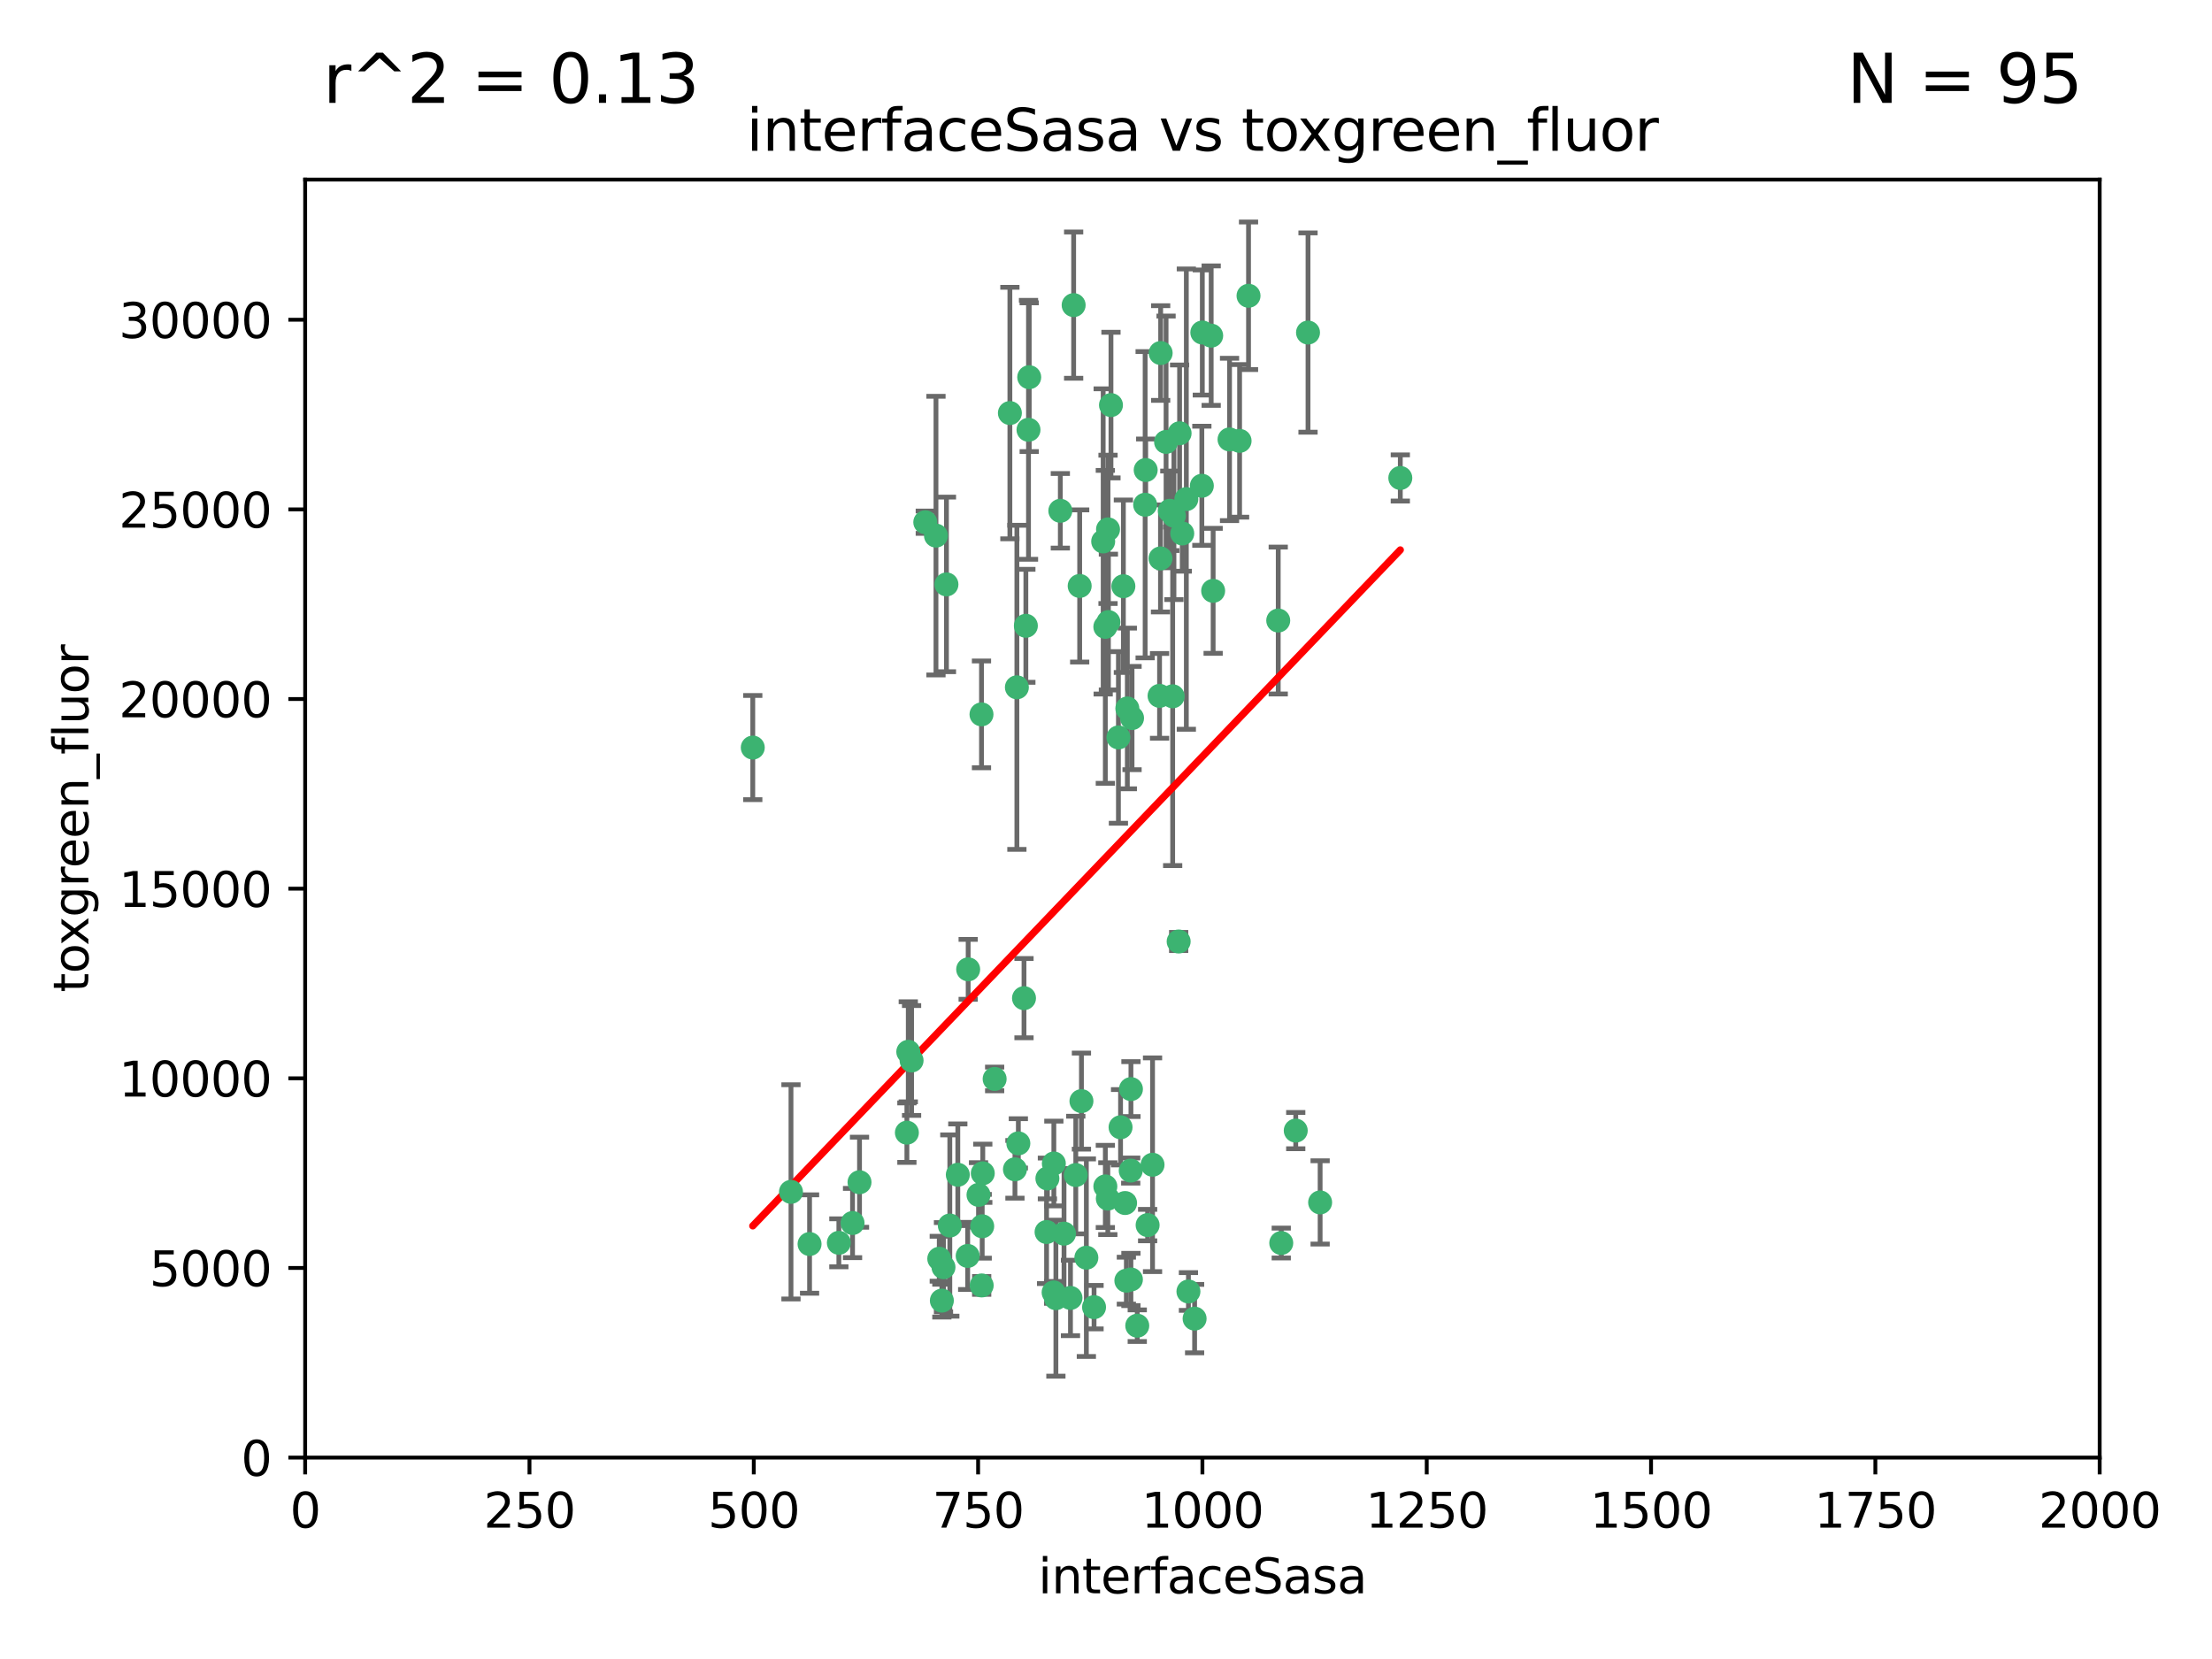 <?xml version="1.0" encoding="utf-8" standalone="no"?>
<!DOCTYPE svg PUBLIC "-//W3C//DTD SVG 1.1//EN"
  "http://www.w3.org/Graphics/SVG/1.1/DTD/svg11.dtd">
<svg xmlns:xlink="http://www.w3.org/1999/xlink" width="460.8pt" height="345.6pt" viewBox="0 0 460.8 345.6" xmlns="http://www.w3.org/2000/svg" version="1.1">
 <defs>
  <style type="text/css">*{stroke-linejoin: round; stroke-linecap: butt}</style>
 </defs>
 <g id="figure_1">
  <g id="patch_1">
   <path d="M 0 345.6 
L 460.8 345.6 
L 460.8 0 
L 0 0 
z
" style="fill: #ffffff"/>
  </g>
  <g id="axes_1">
   <g id="patch_2">
    <path d="M 63.571 303.64 
L 437.4 303.64 
L 437.4 37.411 
L 63.571 37.411 
z
" style="fill: #ffffff"/>
   </g>
   <g id="PathCollection_1">
    <defs>
     <path id="mfa64493590" d="M 0 1.118 
C 0.297 1.118 0.581 1 0.791 0.791 
C 1 0.581 1.118 0.297 1.118 0 
C 1.118 -0.297 1 -0.581 0.791 -0.791 
C 0.581 -1 0.297 -1.118 0 -1.118 
C -0.297 -1.118 -0.581 -1 -0.791 -0.791 
C -1 -0.581 -1.118 -0.297 -1.118 0 
C -1.118 0.297 -1 0.581 -0.791 0.791 
C -0.581 1 -0.297 1.118 0 1.118 
z
" style="stroke: #3cb371"/>
    </defs>
    <g clip-path="url(#pa34dc04ae5)">
     <use xlink:href="#mfa64493590" x="243.693" y="106.407" style="fill: #3cb371; stroke: #3cb371"/>
     <use xlink:href="#mfa64493590" x="272.484" y="69.276" style="fill: #3cb371; stroke: #3cb371"/>
     <use xlink:href="#mfa64493590" x="231.435" y="84.387" style="fill: #3cb371; stroke: #3cb371"/>
     <use xlink:href="#mfa64493590" x="242.914" y="92.058" style="fill: #3cb371; stroke: #3cb371"/>
     <use xlink:href="#mfa64493590" x="266.28" y="129.266" style="fill: #3cb371; stroke: #3cb371"/>
     <use xlink:href="#mfa64493590" x="220.886" y="106.409" style="fill: #3cb371; stroke: #3cb371"/>
     <use xlink:href="#mfa64493590" x="214.404" y="78.577" style="fill: #3cb371; stroke: #3cb371"/>
     <use xlink:href="#mfa64493590" x="174.75" y="258.901" style="fill: #3cb371; stroke: #3cb371"/>
     <use xlink:href="#mfa64493590" x="241.787" y="73.544" style="fill: #3cb371; stroke: #3cb371"/>
     <use xlink:href="#mfa64493590" x="252.721" y="123.084" style="fill: #3cb371; stroke: #3cb371"/>
     <use xlink:href="#mfa64493590" x="252.312" y="69.92" style="fill: #3cb371; stroke: #3cb371"/>
     <use xlink:href="#mfa64493590" x="258.229" y="91.842" style="fill: #3cb371; stroke: #3cb371"/>
     <use xlink:href="#mfa64493590" x="223.66" y="63.561" style="fill: #3cb371; stroke: #3cb371"/>
     <use xlink:href="#mfa64493590" x="232.987" y="153.62" style="fill: #3cb371; stroke: #3cb371"/>
     <use xlink:href="#mfa64493590" x="241.557" y="144.96" style="fill: #3cb371; stroke: #3cb371"/>
     <use xlink:href="#mfa64493590" x="247.136" y="103.972" style="fill: #3cb371; stroke: #3cb371"/>
     <use xlink:href="#mfa64493590" x="246.284" y="111.129" style="fill: #3cb371; stroke: #3cb371"/>
     <use xlink:href="#mfa64493590" x="244.553" y="107.43" style="fill: #3cb371; stroke: #3cb371"/>
     <use xlink:href="#mfa64493590" x="250.368" y="101.196" style="fill: #3cb371; stroke: #3cb371"/>
     <use xlink:href="#mfa64493590" x="210.378" y="86.045" style="fill: #3cb371; stroke: #3cb371"/>
     <use xlink:href="#mfa64493590" x="256.134" y="91.543" style="fill: #3cb371; stroke: #3cb371"/>
     <use xlink:href="#mfa64493590" x="234.02" y="122.124" style="fill: #3cb371; stroke: #3cb371"/>
     <use xlink:href="#mfa64493590" x="238.555" y="105.145" style="fill: #3cb371; stroke: #3cb371"/>
     <use xlink:href="#mfa64493590" x="230.261" y="130.584" style="fill: #3cb371; stroke: #3cb371"/>
     <use xlink:href="#mfa64493590" x="238.669" y="97.916" style="fill: #3cb371; stroke: #3cb371"/>
     <use xlink:href="#mfa64493590" x="241.753" y="116.33" style="fill: #3cb371; stroke: #3cb371"/>
     <use xlink:href="#mfa64493590" x="245.731" y="90.261" style="fill: #3cb371; stroke: #3cb371"/>
     <use xlink:href="#mfa64493590" x="266.908" y="258.946" style="fill: #3cb371; stroke: #3cb371"/>
     <use xlink:href="#mfa64493590" x="269.927" y="235.524" style="fill: #3cb371; stroke: #3cb371"/>
     <use xlink:href="#mfa64493590" x="240.095" y="242.64" style="fill: #3cb371; stroke: #3cb371"/>
     <use xlink:href="#mfa64493590" x="214.256" y="89.534" style="fill: #3cb371; stroke: #3cb371"/>
     <use xlink:href="#mfa64493590" x="291.711" y="99.569" style="fill: #3cb371; stroke: #3cb371"/>
     <use xlink:href="#mfa64493590" x="224.916" y="122.066" style="fill: #3cb371; stroke: #3cb371"/>
     <use xlink:href="#mfa64493590" x="260.091" y="61.614" style="fill: #3cb371; stroke: #3cb371"/>
     <use xlink:href="#mfa64493590" x="250.465" y="69.268" style="fill: #3cb371; stroke: #3cb371"/>
     <use xlink:href="#mfa64493590" x="204.462" y="148.819" style="fill: #3cb371; stroke: #3cb371"/>
     <use xlink:href="#mfa64493590" x="201.688" y="201.933" style="fill: #3cb371; stroke: #3cb371"/>
     <use xlink:href="#mfa64493590" x="194.981" y="111.579" style="fill: #3cb371; stroke: #3cb371"/>
     <use xlink:href="#mfa64493590" x="204.731" y="244.417" style="fill: #3cb371; stroke: #3cb371"/>
     <use xlink:href="#mfa64493590" x="192.753" y="108.788" style="fill: #3cb371; stroke: #3cb371"/>
     <use xlink:href="#mfa64493590" x="230.822" y="110.277" style="fill: #3cb371; stroke: #3cb371"/>
     <use xlink:href="#mfa64493590" x="229.813" y="112.79" style="fill: #3cb371; stroke: #3cb371"/>
     <use xlink:href="#mfa64493590" x="204.503" y="267.781" style="fill: #3cb371; stroke: #3cb371"/>
     <use xlink:href="#mfa64493590" x="275.007" y="250.485" style="fill: #3cb371; stroke: #3cb371"/>
     <use xlink:href="#mfa64493590" x="219.534" y="242.381" style="fill: #3cb371; stroke: #3cb371"/>
     <use xlink:href="#mfa64493590" x="179.053" y="246.279" style="fill: #3cb371; stroke: #3cb371"/>
     <use xlink:href="#mfa64493590" x="230.901" y="129.589" style="fill: #3cb371; stroke: #3cb371"/>
     <use xlink:href="#mfa64493590" x="234.375" y="250.612" style="fill: #3cb371; stroke: #3cb371"/>
     <use xlink:href="#mfa64493590" x="221.654" y="256.992" style="fill: #3cb371; stroke: #3cb371"/>
     <use xlink:href="#mfa64493590" x="212.14" y="238.185" style="fill: #3cb371; stroke: #3cb371"/>
     <use xlink:href="#mfa64493590" x="239.071" y="255.21" style="fill: #3cb371; stroke: #3cb371"/>
     <use xlink:href="#mfa64493590" x="213.706" y="130.365" style="fill: #3cb371; stroke: #3cb371"/>
     <use xlink:href="#mfa64493590" x="195.666" y="262.218" style="fill: #3cb371; stroke: #3cb371"/>
     <use xlink:href="#mfa64493590" x="235.596" y="226.876" style="fill: #3cb371; stroke: #3cb371"/>
     <use xlink:href="#mfa64493590" x="247.573" y="269.044" style="fill: #3cb371; stroke: #3cb371"/>
     <use xlink:href="#mfa64493590" x="230.779" y="249.694" style="fill: #3cb371; stroke: #3cb371"/>
     <use xlink:href="#mfa64493590" x="224.106" y="244.785" style="fill: #3cb371; stroke: #3cb371"/>
     <use xlink:href="#mfa64493590" x="235.59" y="266.536" style="fill: #3cb371; stroke: #3cb371"/>
     <use xlink:href="#mfa64493590" x="201.587" y="261.632" style="fill: #3cb371; stroke: #3cb371"/>
     <use xlink:href="#mfa64493590" x="236.912" y="276.165" style="fill: #3cb371; stroke: #3cb371"/>
     <use xlink:href="#mfa64493590" x="203.841" y="248.914" style="fill: #3cb371; stroke: #3cb371"/>
     <use xlink:href="#mfa64493590" x="219.488" y="269.232" style="fill: #3cb371; stroke: #3cb371"/>
     <use xlink:href="#mfa64493590" x="196.206" y="270.942" style="fill: #3cb371; stroke: #3cb371"/>
     <use xlink:href="#mfa64493590" x="189.211" y="219.109" style="fill: #3cb371; stroke: #3cb371"/>
     <use xlink:href="#mfa64493590" x="226.308" y="262" style="fill: #3cb371; stroke: #3cb371"/>
     <use xlink:href="#mfa64493590" x="188.922" y="235.955" style="fill: #3cb371; stroke: #3cb371"/>
     <use xlink:href="#mfa64493590" x="211.835" y="143.182" style="fill: #3cb371; stroke: #3cb371"/>
     <use xlink:href="#mfa64493590" x="233.433" y="234.83" style="fill: #3cb371; stroke: #3cb371"/>
     <use xlink:href="#mfa64493590" x="245.536" y="196.128" style="fill: #3cb371; stroke: #3cb371"/>
     <use xlink:href="#mfa64493590" x="196.546" y="263.982" style="fill: #3cb371; stroke: #3cb371"/>
     <use xlink:href="#mfa64493590" x="244.288" y="145.054" style="fill: #3cb371; stroke: #3cb371"/>
     <use xlink:href="#mfa64493590" x="248.859" y="274.693" style="fill: #3cb371; stroke: #3cb371"/>
     <use xlink:href="#mfa64493590" x="213.318" y="207.934" style="fill: #3cb371; stroke: #3cb371"/>
     <use xlink:href="#mfa64493590" x="235.826" y="149.585" style="fill: #3cb371; stroke: #3cb371"/>
     <use xlink:href="#mfa64493590" x="204.611" y="255.455" style="fill: #3cb371; stroke: #3cb371"/>
     <use xlink:href="#mfa64493590" x="218.192" y="245.498" style="fill: #3cb371; stroke: #3cb371"/>
     <use xlink:href="#mfa64493590" x="219.963" y="270.434" style="fill: #3cb371; stroke: #3cb371"/>
     <use xlink:href="#mfa64493590" x="177.602" y="254.778" style="fill: #3cb371; stroke: #3cb371"/>
     <use xlink:href="#mfa64493590" x="189.899" y="220.92" style="fill: #3cb371; stroke: #3cb371"/>
     <use xlink:href="#mfa64493590" x="227.91" y="272.306" style="fill: #3cb371; stroke: #3cb371"/>
     <use xlink:href="#mfa64493590" x="197.864" y="255.301" style="fill: #3cb371; stroke: #3cb371"/>
     <use xlink:href="#mfa64493590" x="234.846" y="147.587" style="fill: #3cb371; stroke: #3cb371"/>
     <use xlink:href="#mfa64493590" x="234.641" y="266.787" style="fill: #3cb371; stroke: #3cb371"/>
     <use xlink:href="#mfa64493590" x="168.647" y="259.154" style="fill: #3cb371; stroke: #3cb371"/>
     <use xlink:href="#mfa64493590" x="223" y="270.383" style="fill: #3cb371; stroke: #3cb371"/>
     <use xlink:href="#mfa64493590" x="197.163" y="121.744" style="fill: #3cb371; stroke: #3cb371"/>
     <use xlink:href="#mfa64493590" x="225.284" y="229.381" style="fill: #3cb371; stroke: #3cb371"/>
     <use xlink:href="#mfa64493590" x="218.019" y="256.651" style="fill: #3cb371; stroke: #3cb371"/>
     <use xlink:href="#mfa64493590" x="211.432" y="243.591" style="fill: #3cb371; stroke: #3cb371"/>
     <use xlink:href="#mfa64493590" x="199.529" y="244.726" style="fill: #3cb371; stroke: #3cb371"/>
     <use xlink:href="#mfa64493590" x="235.549" y="243.853" style="fill: #3cb371; stroke: #3cb371"/>
     <use xlink:href="#mfa64493590" x="207.202" y="224.762" style="fill: #3cb371; stroke: #3cb371"/>
     <use xlink:href="#mfa64493590" x="156.817" y="155.731" style="fill: #3cb371; stroke: #3cb371"/>
     <use xlink:href="#mfa64493590" x="164.776" y="248.284" style="fill: #3cb371; stroke: #3cb371"/>
     <use xlink:href="#mfa64493590" x="230.263" y="247.152" style="fill: #3cb371; stroke: #3cb371"/>
    </g>
   </g>
   <g id="matplotlib.axis_1">
    <g id="xtick_1">
     <g id="line2d_1">
      <defs>
       <path id="m66ff0b898a" d="M 0 0 
L 0 3.5 
" style="stroke: #000000; stroke-width: 0.8"/>
      </defs>
      <g>
       <use xlink:href="#m66ff0b898a" x="63.571" y="303.64" style="stroke: #000000; stroke-width: 0.8"/>
      </g>
     </g>
     <g id="text_1">
      <!-- 0 -->
      <g transform="translate(60.39 318.238)scale(0.1 -0.1)">
       <defs>
        <path id="DejaVuSans-30" d="M 2034 4250 
Q 1547 4250 1301 3770 
Q 1056 3291 1056 2328 
Q 1056 1369 1301 889 
Q 1547 409 2034 409 
Q 2525 409 2770 889 
Q 3016 1369 3016 2328 
Q 3016 3291 2770 3770 
Q 2525 4250 2034 4250 
z
M 2034 4750 
Q 2819 4750 3233 4129 
Q 3647 3509 3647 2328 
Q 3647 1150 3233 529 
Q 2819 -91 2034 -91 
Q 1250 -91 836 529 
Q 422 1150 422 2328 
Q 422 3509 836 4129 
Q 1250 4750 2034 4750 
z
" transform="scale(0.016)"/>
       </defs>
       <use xlink:href="#DejaVuSans-30"/>
      </g>
     </g>
    </g>
    <g id="xtick_2">
     <g id="line2d_2">
      <g>
       <use xlink:href="#m66ff0b898a" x="110.3" y="303.64" style="stroke: #000000; stroke-width: 0.8"/>
      </g>
     </g>
     <g id="text_2">
      <!-- 250 -->
      <g transform="translate(100.756 318.238)scale(0.1 -0.1)">
       <defs>
        <path id="DejaVuSans-32" d="M 1228 531 
L 3431 531 
L 3431 0 
L 469 0 
L 469 531 
Q 828 903 1448 1529 
Q 2069 2156 2228 2338 
Q 2531 2678 2651 2914 
Q 2772 3150 2772 3378 
Q 2772 3750 2511 3984 
Q 2250 4219 1831 4219 
Q 1534 4219 1204 4116 
Q 875 4013 500 3803 
L 500 4441 
Q 881 4594 1212 4672 
Q 1544 4750 1819 4750 
Q 2544 4750 2975 4387 
Q 3406 4025 3406 3419 
Q 3406 3131 3298 2873 
Q 3191 2616 2906 2266 
Q 2828 2175 2409 1742 
Q 1991 1309 1228 531 
z
" transform="scale(0.016)"/>
        <path id="DejaVuSans-35" d="M 691 4666 
L 3169 4666 
L 3169 4134 
L 1269 4134 
L 1269 2991 
Q 1406 3038 1543 3061 
Q 1681 3084 1819 3084 
Q 2600 3084 3056 2656 
Q 3513 2228 3513 1497 
Q 3513 744 3044 326 
Q 2575 -91 1722 -91 
Q 1428 -91 1123 -41 
Q 819 9 494 109 
L 494 744 
Q 775 591 1075 516 
Q 1375 441 1709 441 
Q 2250 441 2565 725 
Q 2881 1009 2881 1497 
Q 2881 1984 2565 2268 
Q 2250 2553 1709 2553 
Q 1456 2553 1204 2497 
Q 953 2441 691 2322 
L 691 4666 
z
" transform="scale(0.016)"/>
       </defs>
       <use xlink:href="#DejaVuSans-32"/>
       <use xlink:href="#DejaVuSans-35" x="63.623"/>
       <use xlink:href="#DejaVuSans-30" x="127.246"/>
      </g>
     </g>
    </g>
    <g id="xtick_3">
     <g id="line2d_3">
      <g>
       <use xlink:href="#m66ff0b898a" x="157.028" y="303.64" style="stroke: #000000; stroke-width: 0.8"/>
      </g>
     </g>
     <g id="text_3">
      <!-- 500 -->
      <g transform="translate(147.485 318.238)scale(0.1 -0.1)">
       <use xlink:href="#DejaVuSans-35"/>
       <use xlink:href="#DejaVuSans-30" x="63.623"/>
       <use xlink:href="#DejaVuSans-30" x="127.246"/>
      </g>
     </g>
    </g>
    <g id="xtick_4">
     <g id="line2d_4">
      <g>
       <use xlink:href="#m66ff0b898a" x="203.757" y="303.64" style="stroke: #000000; stroke-width: 0.8"/>
      </g>
     </g>
     <g id="text_4">
      <!-- 750 -->
      <g transform="translate(194.213 318.238)scale(0.1 -0.1)">
       <defs>
        <path id="DejaVuSans-37" d="M 525 4666 
L 3525 4666 
L 3525 4397 
L 1831 0 
L 1172 0 
L 2766 4134 
L 525 4134 
L 525 4666 
z
" transform="scale(0.016)"/>
       </defs>
       <use xlink:href="#DejaVuSans-37"/>
       <use xlink:href="#DejaVuSans-35" x="63.623"/>
       <use xlink:href="#DejaVuSans-30" x="127.246"/>
      </g>
     </g>
    </g>
    <g id="xtick_5">
     <g id="line2d_5">
      <g>
       <use xlink:href="#m66ff0b898a" x="250.486" y="303.64" style="stroke: #000000; stroke-width: 0.8"/>
      </g>
     </g>
     <g id="text_5">
      <!-- 1000 -->
      <g transform="translate(237.761 318.238)scale(0.1 -0.1)">
       <defs>
        <path id="DejaVuSans-31" d="M 794 531 
L 1825 531 
L 1825 4091 
L 703 3866 
L 703 4441 
L 1819 4666 
L 2450 4666 
L 2450 531 
L 3481 531 
L 3481 0 
L 794 0 
L 794 531 
z
" transform="scale(0.016)"/>
       </defs>
       <use xlink:href="#DejaVuSans-31"/>
       <use xlink:href="#DejaVuSans-30" x="63.623"/>
       <use xlink:href="#DejaVuSans-30" x="127.246"/>
       <use xlink:href="#DejaVuSans-30" x="190.869"/>
      </g>
     </g>
    </g>
    <g id="xtick_6">
     <g id="line2d_6">
      <g>
       <use xlink:href="#m66ff0b898a" x="297.214" y="303.64" style="stroke: #000000; stroke-width: 0.8"/>
      </g>
     </g>
     <g id="text_6">
      <!-- 1250 -->
      <g transform="translate(284.489 318.238)scale(0.1 -0.1)">
       <use xlink:href="#DejaVuSans-31"/>
       <use xlink:href="#DejaVuSans-32" x="63.623"/>
       <use xlink:href="#DejaVuSans-35" x="127.246"/>
       <use xlink:href="#DejaVuSans-30" x="190.869"/>
      </g>
     </g>
    </g>
    <g id="xtick_7">
     <g id="line2d_7">
      <g>
       <use xlink:href="#m66ff0b898a" x="343.943" y="303.64" style="stroke: #000000; stroke-width: 0.8"/>
      </g>
     </g>
     <g id="text_7">
      <!-- 1500 -->
      <g transform="translate(331.218 318.238)scale(0.1 -0.1)">
       <use xlink:href="#DejaVuSans-31"/>
       <use xlink:href="#DejaVuSans-35" x="63.623"/>
       <use xlink:href="#DejaVuSans-30" x="127.246"/>
       <use xlink:href="#DejaVuSans-30" x="190.869"/>
      </g>
     </g>
    </g>
    <g id="xtick_8">
     <g id="line2d_8">
      <g>
       <use xlink:href="#m66ff0b898a" x="390.671" y="303.64" style="stroke: #000000; stroke-width: 0.8"/>
      </g>
     </g>
     <g id="text_8">
      <!-- 1750 -->
      <g transform="translate(377.946 318.238)scale(0.1 -0.1)">
       <use xlink:href="#DejaVuSans-31"/>
       <use xlink:href="#DejaVuSans-37" x="63.623"/>
       <use xlink:href="#DejaVuSans-35" x="127.246"/>
       <use xlink:href="#DejaVuSans-30" x="190.869"/>
      </g>
     </g>
    </g>
    <g id="xtick_9">
     <g id="line2d_9">
      <g>
       <use xlink:href="#m66ff0b898a" x="437.4" y="303.64" style="stroke: #000000; stroke-width: 0.8"/>
      </g>
     </g>
     <g id="text_9">
      <!-- 2000 -->
      <g transform="translate(424.675 318.238)scale(0.1 -0.1)">
       <use xlink:href="#DejaVuSans-32"/>
       <use xlink:href="#DejaVuSans-30" x="63.623"/>
       <use xlink:href="#DejaVuSans-30" x="127.246"/>
       <use xlink:href="#DejaVuSans-30" x="190.869"/>
      </g>
     </g>
    </g>
    <g id="text_10">
     <!-- interfaceSasa -->
     <g transform="translate(216.279 331.917)scale(0.1 -0.1)">
      <defs>
       <path id="DejaVuSans-69" d="M 603 3500 
L 1178 3500 
L 1178 0 
L 603 0 
L 603 3500 
z
M 603 4863 
L 1178 4863 
L 1178 4134 
L 603 4134 
L 603 4863 
z
" transform="scale(0.016)"/>
       <path id="DejaVuSans-6e" d="M 3513 2113 
L 3513 0 
L 2938 0 
L 2938 2094 
Q 2938 2591 2744 2837 
Q 2550 3084 2163 3084 
Q 1697 3084 1428 2787 
Q 1159 2491 1159 1978 
L 1159 0 
L 581 0 
L 581 3500 
L 1159 3500 
L 1159 2956 
Q 1366 3272 1645 3428 
Q 1925 3584 2291 3584 
Q 2894 3584 3203 3211 
Q 3513 2838 3513 2113 
z
" transform="scale(0.016)"/>
       <path id="DejaVuSans-74" d="M 1172 4494 
L 1172 3500 
L 2356 3500 
L 2356 3053 
L 1172 3053 
L 1172 1153 
Q 1172 725 1289 603 
Q 1406 481 1766 481 
L 2356 481 
L 2356 0 
L 1766 0 
Q 1100 0 847 248 
Q 594 497 594 1153 
L 594 3053 
L 172 3053 
L 172 3500 
L 594 3500 
L 594 4494 
L 1172 4494 
z
" transform="scale(0.016)"/>
       <path id="DejaVuSans-65" d="M 3597 1894 
L 3597 1613 
L 953 1613 
Q 991 1019 1311 708 
Q 1631 397 2203 397 
Q 2534 397 2845 478 
Q 3156 559 3463 722 
L 3463 178 
Q 3153 47 2828 -22 
Q 2503 -91 2169 -91 
Q 1331 -91 842 396 
Q 353 884 353 1716 
Q 353 2575 817 3079 
Q 1281 3584 2069 3584 
Q 2775 3584 3186 3129 
Q 3597 2675 3597 1894 
z
M 3022 2063 
Q 3016 2534 2758 2815 
Q 2500 3097 2075 3097 
Q 1594 3097 1305 2825 
Q 1016 2553 972 2059 
L 3022 2063 
z
" transform="scale(0.016)"/>
       <path id="DejaVuSans-72" d="M 2631 2963 
Q 2534 3019 2420 3045 
Q 2306 3072 2169 3072 
Q 1681 3072 1420 2755 
Q 1159 2438 1159 1844 
L 1159 0 
L 581 0 
L 581 3500 
L 1159 3500 
L 1159 2956 
Q 1341 3275 1631 3429 
Q 1922 3584 2338 3584 
Q 2397 3584 2469 3576 
Q 2541 3569 2628 3553 
L 2631 2963 
z
" transform="scale(0.016)"/>
       <path id="DejaVuSans-66" d="M 2375 4863 
L 2375 4384 
L 1825 4384 
Q 1516 4384 1395 4259 
Q 1275 4134 1275 3809 
L 1275 3500 
L 2222 3500 
L 2222 3053 
L 1275 3053 
L 1275 0 
L 697 0 
L 697 3053 
L 147 3053 
L 147 3500 
L 697 3500 
L 697 3744 
Q 697 4328 969 4595 
Q 1241 4863 1831 4863 
L 2375 4863 
z
" transform="scale(0.016)"/>
       <path id="DejaVuSans-61" d="M 2194 1759 
Q 1497 1759 1228 1600 
Q 959 1441 959 1056 
Q 959 750 1161 570 
Q 1363 391 1709 391 
Q 2188 391 2477 730 
Q 2766 1069 2766 1631 
L 2766 1759 
L 2194 1759 
z
M 3341 1997 
L 3341 0 
L 2766 0 
L 2766 531 
Q 2569 213 2275 61 
Q 1981 -91 1556 -91 
Q 1019 -91 701 211 
Q 384 513 384 1019 
Q 384 1609 779 1909 
Q 1175 2209 1959 2209 
L 2766 2209 
L 2766 2266 
Q 2766 2663 2505 2880 
Q 2244 3097 1772 3097 
Q 1472 3097 1187 3025 
Q 903 2953 641 2809 
L 641 3341 
Q 956 3463 1253 3523 
Q 1550 3584 1831 3584 
Q 2591 3584 2966 3190 
Q 3341 2797 3341 1997 
z
" transform="scale(0.016)"/>
       <path id="DejaVuSans-63" d="M 3122 3366 
L 3122 2828 
Q 2878 2963 2633 3030 
Q 2388 3097 2138 3097 
Q 1578 3097 1268 2742 
Q 959 2388 959 1747 
Q 959 1106 1268 751 
Q 1578 397 2138 397 
Q 2388 397 2633 464 
Q 2878 531 3122 666 
L 3122 134 
Q 2881 22 2623 -34 
Q 2366 -91 2075 -91 
Q 1284 -91 818 406 
Q 353 903 353 1747 
Q 353 2603 823 3093 
Q 1294 3584 2113 3584 
Q 2378 3584 2631 3529 
Q 2884 3475 3122 3366 
z
" transform="scale(0.016)"/>
       <path id="DejaVuSans-53" d="M 3425 4513 
L 3425 3897 
Q 3066 4069 2747 4153 
Q 2428 4238 2131 4238 
Q 1616 4238 1336 4038 
Q 1056 3838 1056 3469 
Q 1056 3159 1242 3001 
Q 1428 2844 1947 2747 
L 2328 2669 
Q 3034 2534 3370 2195 
Q 3706 1856 3706 1288 
Q 3706 609 3251 259 
Q 2797 -91 1919 -91 
Q 1588 -91 1214 -16 
Q 841 59 441 206 
L 441 856 
Q 825 641 1194 531 
Q 1563 422 1919 422 
Q 2459 422 2753 634 
Q 3047 847 3047 1241 
Q 3047 1584 2836 1778 
Q 2625 1972 2144 2069 
L 1759 2144 
Q 1053 2284 737 2584 
Q 422 2884 422 3419 
Q 422 4038 858 4394 
Q 1294 4750 2059 4750 
Q 2388 4750 2728 4690 
Q 3069 4631 3425 4513 
z
" transform="scale(0.016)"/>
       <path id="DejaVuSans-73" d="M 2834 3397 
L 2834 2853 
Q 2591 2978 2328 3040 
Q 2066 3103 1784 3103 
Q 1356 3103 1142 2972 
Q 928 2841 928 2578 
Q 928 2378 1081 2264 
Q 1234 2150 1697 2047 
L 1894 2003 
Q 2506 1872 2764 1633 
Q 3022 1394 3022 966 
Q 3022 478 2636 193 
Q 2250 -91 1575 -91 
Q 1294 -91 989 -36 
Q 684 19 347 128 
L 347 722 
Q 666 556 975 473 
Q 1284 391 1588 391 
Q 1994 391 2212 530 
Q 2431 669 2431 922 
Q 2431 1156 2273 1281 
Q 2116 1406 1581 1522 
L 1381 1569 
Q 847 1681 609 1914 
Q 372 2147 372 2553 
Q 372 3047 722 3315 
Q 1072 3584 1716 3584 
Q 2034 3584 2315 3537 
Q 2597 3491 2834 3397 
z
" transform="scale(0.016)"/>
      </defs>
      <use xlink:href="#DejaVuSans-69"/>
      <use xlink:href="#DejaVuSans-6e" x="27.783"/>
      <use xlink:href="#DejaVuSans-74" x="91.162"/>
      <use xlink:href="#DejaVuSans-65" x="130.371"/>
      <use xlink:href="#DejaVuSans-72" x="191.895"/>
      <use xlink:href="#DejaVuSans-66" x="233.008"/>
      <use xlink:href="#DejaVuSans-61" x="268.213"/>
      <use xlink:href="#DejaVuSans-63" x="329.492"/>
      <use xlink:href="#DejaVuSans-65" x="384.473"/>
      <use xlink:href="#DejaVuSans-53" x="445.996"/>
      <use xlink:href="#DejaVuSans-61" x="509.473"/>
      <use xlink:href="#DejaVuSans-73" x="570.752"/>
      <use xlink:href="#DejaVuSans-61" x="622.852"/>
     </g>
    </g>
   </g>
   <g id="matplotlib.axis_2">
    <g id="ytick_1">
     <g id="line2d_10">
      <defs>
       <path id="mee44d94a8e" d="M 0 0 
L -3.5 0 
" style="stroke: #000000; stroke-width: 0.8"/>
      </defs>
      <g>
       <use xlink:href="#mee44d94a8e" x="63.571" y="303.64" style="stroke: #000000; stroke-width: 0.8"/>
      </g>
     </g>
     <g id="text_11">
      <!-- 0 -->
      <g transform="translate(50.209 307.439)scale(0.1 -0.1)">
       <use xlink:href="#DejaVuSans-30"/>
      </g>
     </g>
    </g>
    <g id="ytick_2">
     <g id="line2d_11">
      <g>
       <use xlink:href="#mee44d94a8e" x="63.571" y="264.135" style="stroke: #000000; stroke-width: 0.8"/>
      </g>
     </g>
     <g id="text_12">
      <!-- 5000 -->
      <g transform="translate(31.121 267.934)scale(0.1 -0.1)">
       <use xlink:href="#DejaVuSans-35"/>
       <use xlink:href="#DejaVuSans-30" x="63.623"/>
       <use xlink:href="#DejaVuSans-30" x="127.246"/>
       <use xlink:href="#DejaVuSans-30" x="190.869"/>
      </g>
     </g>
    </g>
    <g id="ytick_3">
     <g id="line2d_12">
      <g>
       <use xlink:href="#mee44d94a8e" x="63.571" y="224.63" style="stroke: #000000; stroke-width: 0.8"/>
      </g>
     </g>
     <g id="text_13">
      <!-- 10000 -->
      <g transform="translate(24.759 228.429)scale(0.1 -0.1)">
       <use xlink:href="#DejaVuSans-31"/>
       <use xlink:href="#DejaVuSans-30" x="63.623"/>
       <use xlink:href="#DejaVuSans-30" x="127.246"/>
       <use xlink:href="#DejaVuSans-30" x="190.869"/>
       <use xlink:href="#DejaVuSans-30" x="254.492"/>
      </g>
     </g>
    </g>
    <g id="ytick_4">
     <g id="line2d_13">
      <g>
       <use xlink:href="#mee44d94a8e" x="63.571" y="185.125" style="stroke: #000000; stroke-width: 0.8"/>
      </g>
     </g>
     <g id="text_14">
      <!-- 15000 -->
      <g transform="translate(24.759 188.924)scale(0.1 -0.1)">
       <use xlink:href="#DejaVuSans-31"/>
       <use xlink:href="#DejaVuSans-35" x="63.623"/>
       <use xlink:href="#DejaVuSans-30" x="127.246"/>
       <use xlink:href="#DejaVuSans-30" x="190.869"/>
       <use xlink:href="#DejaVuSans-30" x="254.492"/>
      </g>
     </g>
    </g>
    <g id="ytick_5">
     <g id="line2d_14">
      <g>
       <use xlink:href="#mee44d94a8e" x="63.571" y="145.62" style="stroke: #000000; stroke-width: 0.8"/>
      </g>
     </g>
     <g id="text_15">
      <!-- 20000 -->
      <g transform="translate(24.759 149.419)scale(0.1 -0.1)">
       <use xlink:href="#DejaVuSans-32"/>
       <use xlink:href="#DejaVuSans-30" x="63.623"/>
       <use xlink:href="#DejaVuSans-30" x="127.246"/>
       <use xlink:href="#DejaVuSans-30" x="190.869"/>
       <use xlink:href="#DejaVuSans-30" x="254.492"/>
      </g>
     </g>
    </g>
    <g id="ytick_6">
     <g id="line2d_15">
      <g>
       <use xlink:href="#mee44d94a8e" x="63.571" y="106.115" style="stroke: #000000; stroke-width: 0.8"/>
      </g>
     </g>
     <g id="text_16">
      <!-- 25000 -->
      <g transform="translate(24.759 109.914)scale(0.1 -0.1)">
       <use xlink:href="#DejaVuSans-32"/>
       <use xlink:href="#DejaVuSans-35" x="63.623"/>
       <use xlink:href="#DejaVuSans-30" x="127.246"/>
       <use xlink:href="#DejaVuSans-30" x="190.869"/>
       <use xlink:href="#DejaVuSans-30" x="254.492"/>
      </g>
     </g>
    </g>
    <g id="ytick_7">
     <g id="line2d_16">
      <g>
       <use xlink:href="#mee44d94a8e" x="63.571" y="66.61" style="stroke: #000000; stroke-width: 0.8"/>
      </g>
     </g>
     <g id="text_17">
      <!-- 30000 -->
      <g transform="translate(24.759 70.409)scale(0.1 -0.1)">
       <defs>
        <path id="DejaVuSans-33" d="M 2597 2516 
Q 3050 2419 3304 2112 
Q 3559 1806 3559 1356 
Q 3559 666 3084 287 
Q 2609 -91 1734 -91 
Q 1441 -91 1130 -33 
Q 819 25 488 141 
L 488 750 
Q 750 597 1062 519 
Q 1375 441 1716 441 
Q 2309 441 2620 675 
Q 2931 909 2931 1356 
Q 2931 1769 2642 2001 
Q 2353 2234 1838 2234 
L 1294 2234 
L 1294 2753 
L 1863 2753 
Q 2328 2753 2575 2939 
Q 2822 3125 2822 3475 
Q 2822 3834 2567 4026 
Q 2313 4219 1838 4219 
Q 1578 4219 1281 4162 
Q 984 4106 628 3988 
L 628 4550 
Q 988 4650 1302 4700 
Q 1616 4750 1894 4750 
Q 2613 4750 3031 4423 
Q 3450 4097 3450 3541 
Q 3450 3153 3228 2886 
Q 3006 2619 2597 2516 
z
" transform="scale(0.016)"/>
       </defs>
       <use xlink:href="#DejaVuSans-33"/>
       <use xlink:href="#DejaVuSans-30" x="63.623"/>
       <use xlink:href="#DejaVuSans-30" x="127.246"/>
       <use xlink:href="#DejaVuSans-30" x="190.869"/>
       <use xlink:href="#DejaVuSans-30" x="254.492"/>
      </g>
     </g>
    </g>
    <g id="text_18">
     <!-- toxgreen_fluor -->
     <g transform="translate(18.401 206.72)rotate(-90)scale(0.1 -0.1)">
      <defs>
       <path id="DejaVuSans-6f" d="M 1959 3097 
Q 1497 3097 1228 2736 
Q 959 2375 959 1747 
Q 959 1119 1226 758 
Q 1494 397 1959 397 
Q 2419 397 2687 759 
Q 2956 1122 2956 1747 
Q 2956 2369 2687 2733 
Q 2419 3097 1959 3097 
z
M 1959 3584 
Q 2709 3584 3137 3096 
Q 3566 2609 3566 1747 
Q 3566 888 3137 398 
Q 2709 -91 1959 -91 
Q 1206 -91 779 398 
Q 353 888 353 1747 
Q 353 2609 779 3096 
Q 1206 3584 1959 3584 
z
" transform="scale(0.016)"/>
       <path id="DejaVuSans-78" d="M 3513 3500 
L 2247 1797 
L 3578 0 
L 2900 0 
L 1881 1375 
L 863 0 
L 184 0 
L 1544 1831 
L 300 3500 
L 978 3500 
L 1906 2253 
L 2834 3500 
L 3513 3500 
z
" transform="scale(0.016)"/>
       <path id="DejaVuSans-67" d="M 2906 1791 
Q 2906 2416 2648 2759 
Q 2391 3103 1925 3103 
Q 1463 3103 1205 2759 
Q 947 2416 947 1791 
Q 947 1169 1205 825 
Q 1463 481 1925 481 
Q 2391 481 2648 825 
Q 2906 1169 2906 1791 
z
M 3481 434 
Q 3481 -459 3084 -895 
Q 2688 -1331 1869 -1331 
Q 1566 -1331 1297 -1286 
Q 1028 -1241 775 -1147 
L 775 -588 
Q 1028 -725 1275 -790 
Q 1522 -856 1778 -856 
Q 2344 -856 2625 -561 
Q 2906 -266 2906 331 
L 2906 616 
Q 2728 306 2450 153 
Q 2172 0 1784 0 
Q 1141 0 747 490 
Q 353 981 353 1791 
Q 353 2603 747 3093 
Q 1141 3584 1784 3584 
Q 2172 3584 2450 3431 
Q 2728 3278 2906 2969 
L 2906 3500 
L 3481 3500 
L 3481 434 
z
" transform="scale(0.016)"/>
       <path id="DejaVuSans-5f" d="M 3263 -1063 
L 3263 -1509 
L -63 -1509 
L -63 -1063 
L 3263 -1063 
z
" transform="scale(0.016)"/>
       <path id="DejaVuSans-6c" d="M 603 4863 
L 1178 4863 
L 1178 0 
L 603 0 
L 603 4863 
z
" transform="scale(0.016)"/>
       <path id="DejaVuSans-75" d="M 544 1381 
L 544 3500 
L 1119 3500 
L 1119 1403 
Q 1119 906 1312 657 
Q 1506 409 1894 409 
Q 2359 409 2629 706 
Q 2900 1003 2900 1516 
L 2900 3500 
L 3475 3500 
L 3475 0 
L 2900 0 
L 2900 538 
Q 2691 219 2414 64 
Q 2138 -91 1772 -91 
Q 1169 -91 856 284 
Q 544 659 544 1381 
z
M 1991 3584 
L 1991 3584 
z
" transform="scale(0.016)"/>
      </defs>
      <use xlink:href="#DejaVuSans-74"/>
      <use xlink:href="#DejaVuSans-6f" x="39.209"/>
      <use xlink:href="#DejaVuSans-78" x="97.266"/>
      <use xlink:href="#DejaVuSans-67" x="156.445"/>
      <use xlink:href="#DejaVuSans-72" x="219.922"/>
      <use xlink:href="#DejaVuSans-65" x="258.785"/>
      <use xlink:href="#DejaVuSans-65" x="320.309"/>
      <use xlink:href="#DejaVuSans-6e" x="381.832"/>
      <use xlink:href="#DejaVuSans-5f" x="445.211"/>
      <use xlink:href="#DejaVuSans-66" x="495.211"/>
      <use xlink:href="#DejaVuSans-6c" x="530.416"/>
      <use xlink:href="#DejaVuSans-75" x="558.199"/>
      <use xlink:href="#DejaVuSans-6f" x="621.578"/>
      <use xlink:href="#DejaVuSans-72" x="682.76"/>
     </g>
    </g>
   </g>
   <g id="LineCollection_1">
    <path d="M 243.693 114.69 
L 243.693 98.124 
" clip-path="url(#pa34dc04ae5)" style="fill: none; stroke: #696969"/>
    <path d="M 272.484 90.034 
L 272.484 48.519 
" clip-path="url(#pa34dc04ae5)" style="fill: none; stroke: #696969"/>
    <path d="M 231.435 99.556 
L 231.435 69.219 
" clip-path="url(#pa34dc04ae5)" style="fill: none; stroke: #696969"/>
    <path d="M 242.914 118.276 
L 242.914 65.84 
" clip-path="url(#pa34dc04ae5)" style="fill: none; stroke: #696969"/>
    <path d="M 266.28 144.567 
L 266.28 113.965 
" clip-path="url(#pa34dc04ae5)" style="fill: none; stroke: #696969"/>
    <path d="M 220.886 114.176 
L 220.886 98.642 
" clip-path="url(#pa34dc04ae5)" style="fill: none; stroke: #696969"/>
    <path d="M 214.404 94.067 
L 214.404 63.087 
" clip-path="url(#pa34dc04ae5)" style="fill: none; stroke: #696969"/>
    <path d="M 174.75 263.898 
L 174.75 253.904 
" clip-path="url(#pa34dc04ae5)" style="fill: none; stroke: #696969"/>
    <path d="M 241.787 83.405 
L 241.787 63.682 
" clip-path="url(#pa34dc04ae5)" style="fill: none; stroke: #696969"/>
    <path d="M 252.721 136.104 
L 252.721 110.065 
" clip-path="url(#pa34dc04ae5)" style="fill: none; stroke: #696969"/>
    <path d="M 252.312 84.444 
L 252.312 55.396 
" clip-path="url(#pa34dc04ae5)" style="fill: none; stroke: #696969"/>
    <path d="M 258.229 107.733 
L 258.229 75.95 
" clip-path="url(#pa34dc04ae5)" style="fill: none; stroke: #696969"/>
    <path d="M 223.66 78.794 
L 223.66 48.327 
" clip-path="url(#pa34dc04ae5)" style="fill: none; stroke: #696969"/>
    <path d="M 232.987 171.496 
L 232.987 135.744 
" clip-path="url(#pa34dc04ae5)" style="fill: none; stroke: #696969"/>
    <path d="M 241.557 153.789 
L 241.557 136.131 
" clip-path="url(#pa34dc04ae5)" style="fill: none; stroke: #696969"/>
    <path d="M 247.136 151.918 
L 247.136 56.025 
" clip-path="url(#pa34dc04ae5)" style="fill: none; stroke: #696969"/>
    <path d="M 246.284 118.989 
L 246.284 103.269 
" clip-path="url(#pa34dc04ae5)" style="fill: none; stroke: #696969"/>
    <path d="M 244.553 124.902 
L 244.553 89.957 
" clip-path="url(#pa34dc04ae5)" style="fill: none; stroke: #696969"/>
    <path d="M 250.368 113.603 
L 250.368 88.789 
" clip-path="url(#pa34dc04ae5)" style="fill: none; stroke: #696969"/>
    <path d="M 210.378 112.245 
L 210.378 59.845 
" clip-path="url(#pa34dc04ae5)" style="fill: none; stroke: #696969"/>
    <path d="M 256.134 108.456 
L 256.134 74.63 
" clip-path="url(#pa34dc04ae5)" style="fill: none; stroke: #696969"/>
    <path d="M 234.02 140.086 
L 234.02 104.162 
" clip-path="url(#pa34dc04ae5)" style="fill: none; stroke: #696969"/>
    <path d="M 238.555 137.044 
L 238.555 73.246 
" clip-path="url(#pa34dc04ae5)" style="fill: none; stroke: #696969"/>
    <path d="M 230.261 163.179 
L 230.261 97.99 
" clip-path="url(#pa34dc04ae5)" style="fill: none; stroke: #696969"/>
    <path d="M 238.669 104.375 
L 238.669 91.457 
" clip-path="url(#pa34dc04ae5)" style="fill: none; stroke: #696969"/>
    <path d="M 241.753 127.48 
L 241.753 105.181 
" clip-path="url(#pa34dc04ae5)" style="fill: none; stroke: #696969"/>
    <path d="M 245.731 104.49 
L 245.731 76.032 
" clip-path="url(#pa34dc04ae5)" style="fill: none; stroke: #696969"/>
    <path d="M 266.908 262.056 
L 266.908 255.836 
" clip-path="url(#pa34dc04ae5)" style="fill: none; stroke: #696969"/>
    <path d="M 269.927 239.301 
L 269.927 231.747 
" clip-path="url(#pa34dc04ae5)" style="fill: none; stroke: #696969"/>
    <path d="M 240.095 264.899 
L 240.095 220.38 
" clip-path="url(#pa34dc04ae5)" style="fill: none; stroke: #696969"/>
    <path d="M 214.256 116.506 
L 214.256 62.562 
" clip-path="url(#pa34dc04ae5)" style="fill: none; stroke: #696969"/>
    <path d="M 291.711 104.376 
L 291.711 94.761 
" clip-path="url(#pa34dc04ae5)" style="fill: none; stroke: #696969"/>
    <path d="M 224.916 137.913 
L 224.916 106.218 
" clip-path="url(#pa34dc04ae5)" style="fill: none; stroke: #696969"/>
    <path d="M 260.091 76.984 
L 260.091 46.244 
" clip-path="url(#pa34dc04ae5)" style="fill: none; stroke: #696969"/>
    <path d="M 250.465 82.296 
L 250.465 56.239 
" clip-path="url(#pa34dc04ae5)" style="fill: none; stroke: #696969"/>
    <path d="M 204.462 159.942 
L 204.462 137.697 
" clip-path="url(#pa34dc04ae5)" style="fill: none; stroke: #696969"/>
    <path d="M 201.688 208.172 
L 201.688 195.693 
" clip-path="url(#pa34dc04ae5)" style="fill: none; stroke: #696969"/>
    <path d="M 194.981 140.604 
L 194.981 82.554 
" clip-path="url(#pa34dc04ae5)" style="fill: none; stroke: #696969"/>
    <path d="M 204.731 250.489 
L 204.731 238.346 
" clip-path="url(#pa34dc04ae5)" style="fill: none; stroke: #696969"/>
    <path d="M 192.753 111.116 
L 192.753 106.461 
" clip-path="url(#pa34dc04ae5)" style="fill: none; stroke: #696969"/>
    <path d="M 230.822 125.727 
L 230.822 94.826 
" clip-path="url(#pa34dc04ae5)" style="fill: none; stroke: #696969"/>
    <path d="M 229.813 144.582 
L 229.813 80.997 
" clip-path="url(#pa34dc04ae5)" style="fill: none; stroke: #696969"/>
    <path d="M 204.503 269.639 
L 204.503 265.923 
" clip-path="url(#pa34dc04ae5)" style="fill: none; stroke: #696969"/>
    <path d="M 275.007 259.162 
L 275.007 241.808 
" clip-path="url(#pa34dc04ae5)" style="fill: none; stroke: #696969"/>
    <path d="M 219.534 251.212 
L 219.534 233.549 
" clip-path="url(#pa34dc04ae5)" style="fill: none; stroke: #696969"/>
    <path d="M 179.053 255.662 
L 179.053 236.896 
" clip-path="url(#pa34dc04ae5)" style="fill: none; stroke: #696969"/>
    <path d="M 230.901 143.733 
L 230.901 115.445 
" clip-path="url(#pa34dc04ae5)" style="fill: none; stroke: #696969"/>
    <path d="M 234.375 251.595 
L 234.375 249.629 
" clip-path="url(#pa34dc04ae5)" style="fill: none; stroke: #696969"/>
    <path d="M 221.654 270.546 
L 221.654 243.437 
" clip-path="url(#pa34dc04ae5)" style="fill: none; stroke: #696969"/>
    <path d="M 212.14 243.325 
L 212.14 233.045 
" clip-path="url(#pa34dc04ae5)" style="fill: none; stroke: #696969"/>
    <path d="M 239.071 258.485 
L 239.071 251.935 
" clip-path="url(#pa34dc04ae5)" style="fill: none; stroke: #696969"/>
    <path d="M 213.706 142.136 
L 213.706 118.595 
" clip-path="url(#pa34dc04ae5)" style="fill: none; stroke: #696969"/>
    <path d="M 195.666 266.897 
L 195.666 257.539 
" clip-path="url(#pa34dc04ae5)" style="fill: none; stroke: #696969"/>
    <path d="M 235.596 232.594 
L 235.596 221.158 
" clip-path="url(#pa34dc04ae5)" style="fill: none; stroke: #696969"/>
    <path d="M 247.573 272.973 
L 247.573 265.115 
" clip-path="url(#pa34dc04ae5)" style="fill: none; stroke: #696969"/>
    <path d="M 230.779 257.178 
L 230.779 242.211 
" clip-path="url(#pa34dc04ae5)" style="fill: none; stroke: #696969"/>
    <path d="M 224.106 257.037 
L 224.106 232.533 
" clip-path="url(#pa34dc04ae5)" style="fill: none; stroke: #696969"/>
    <path d="M 235.59 271.981 
L 235.59 261.091 
" clip-path="url(#pa34dc04ae5)" style="fill: none; stroke: #696969"/>
    <path d="M 201.587 268.618 
L 201.587 254.645 
" clip-path="url(#pa34dc04ae5)" style="fill: none; stroke: #696969"/>
    <path d="M 236.912 279.457 
L 236.912 272.873 
" clip-path="url(#pa34dc04ae5)" style="fill: none; stroke: #696969"/>
    <path d="M 203.841 255.622 
L 203.841 242.205 
" clip-path="url(#pa34dc04ae5)" style="fill: none; stroke: #696969"/>
    <path d="M 219.488 271.512 
L 219.488 266.952 
" clip-path="url(#pa34dc04ae5)" style="fill: none; stroke: #696969"/>
    <path d="M 196.206 274.365 
L 196.206 267.52 
" clip-path="url(#pa34dc04ae5)" style="fill: none; stroke: #696969"/>
    <path d="M 189.211 229.533 
L 189.211 208.684 
" clip-path="url(#pa34dc04ae5)" style="fill: none; stroke: #696969"/>
    <path d="M 226.308 282.577 
L 226.308 241.422 
" clip-path="url(#pa34dc04ae5)" style="fill: none; stroke: #696969"/>
    <path d="M 188.922 242.149 
L 188.922 229.76 
" clip-path="url(#pa34dc04ae5)" style="fill: none; stroke: #696969"/>
    <path d="M 211.835 176.942 
L 211.835 109.423 
" clip-path="url(#pa34dc04ae5)" style="fill: none; stroke: #696969"/>
    <path d="M 233.433 242.679 
L 233.433 226.981 
" clip-path="url(#pa34dc04ae5)" style="fill: none; stroke: #696969"/>
    <path d="M 245.536 198.023 
L 245.536 194.232 
" clip-path="url(#pa34dc04ae5)" style="fill: none; stroke: #696969"/>
    <path d="M 196.546 273.277 
L 196.546 254.687 
" clip-path="url(#pa34dc04ae5)" style="fill: none; stroke: #696969"/>
    <path d="M 244.288 180.314 
L 244.288 109.794 
" clip-path="url(#pa34dc04ae5)" style="fill: none; stroke: #696969"/>
    <path d="M 248.859 281.823 
L 248.859 267.563 
" clip-path="url(#pa34dc04ae5)" style="fill: none; stroke: #696969"/>
    <path d="M 213.318 216.185 
L 213.318 199.682 
" clip-path="url(#pa34dc04ae5)" style="fill: none; stroke: #696969"/>
    <path d="M 235.826 160.342 
L 235.826 138.827 
" clip-path="url(#pa34dc04ae5)" style="fill: none; stroke: #696969"/>
    <path d="M 204.611 262.097 
L 204.611 248.813 
" clip-path="url(#pa34dc04ae5)" style="fill: none; stroke: #696969"/>
    <path d="M 218.192 249.749 
L 218.192 241.248 
" clip-path="url(#pa34dc04ae5)" style="fill: none; stroke: #696969"/>
    <path d="M 219.963 286.678 
L 219.963 254.189 
" clip-path="url(#pa34dc04ae5)" style="fill: none; stroke: #696969"/>
    <path d="M 177.602 261.991 
L 177.602 247.565 
" clip-path="url(#pa34dc04ae5)" style="fill: none; stroke: #696969"/>
    <path d="M 189.899 232.358 
L 189.899 209.482 
" clip-path="url(#pa34dc04ae5)" style="fill: none; stroke: #696969"/>
    <path d="M 227.91 276.834 
L 227.91 267.778 
" clip-path="url(#pa34dc04ae5)" style="fill: none; stroke: #696969"/>
    <path d="M 197.864 274.181 
L 197.864 236.421 
" clip-path="url(#pa34dc04ae5)" style="fill: none; stroke: #696969"/>
    <path d="M 234.846 164.323 
L 234.846 130.852 
" clip-path="url(#pa34dc04ae5)" style="fill: none; stroke: #696969"/>
    <path d="M 234.641 271.672 
L 234.641 261.902 
" clip-path="url(#pa34dc04ae5)" style="fill: none; stroke: #696969"/>
    <path d="M 168.647 269.401 
L 168.647 248.907 
" clip-path="url(#pa34dc04ae5)" style="fill: none; stroke: #696969"/>
    <path d="M 223 278.241 
L 223 262.525 
" clip-path="url(#pa34dc04ae5)" style="fill: none; stroke: #696969"/>
    <path d="M 197.163 139.929 
L 197.163 103.559 
" clip-path="url(#pa34dc04ae5)" style="fill: none; stroke: #696969"/>
    <path d="M 225.284 239.386 
L 225.284 219.376 
" clip-path="url(#pa34dc04ae5)" style="fill: none; stroke: #696969"/>
    <path d="M 218.019 267.395 
L 218.019 245.908 
" clip-path="url(#pa34dc04ae5)" style="fill: none; stroke: #696969"/>
    <path d="M 211.432 249.602 
L 211.432 237.58 
" clip-path="url(#pa34dc04ae5)" style="fill: none; stroke: #696969"/>
    <path d="M 199.529 255.317 
L 199.529 234.134 
" clip-path="url(#pa34dc04ae5)" style="fill: none; stroke: #696969"/>
    <path d="M 235.549 246.47 
L 235.549 241.235 
" clip-path="url(#pa34dc04ae5)" style="fill: none; stroke: #696969"/>
    <path d="M 207.202 227.229 
L 207.202 222.295 
" clip-path="url(#pa34dc04ae5)" style="fill: none; stroke: #696969"/>
    <path d="M 156.817 166.584 
L 156.817 144.878 
" clip-path="url(#pa34dc04ae5)" style="fill: none; stroke: #696969"/>
    <path d="M 164.776 270.598 
L 164.776 225.971 
" clip-path="url(#pa34dc04ae5)" style="fill: none; stroke: #696969"/>
    <path d="M 230.263 255.708 
L 230.263 238.596 
" clip-path="url(#pa34dc04ae5)" style="fill: none; stroke: #696969"/>
   </g>
   <g id="line2d_17">
    <defs>
     <path id="m68e411b820" d="M 2 0 
L -2 -0 
" style="stroke: #696969"/>
    </defs>
    <g clip-path="url(#pa34dc04ae5)">
     <use xlink:href="#m68e411b820" x="243.693" y="114.69" style="fill: #696969; stroke: #696969"/>
     <use xlink:href="#m68e411b820" x="272.484" y="90.034" style="fill: #696969; stroke: #696969"/>
     <use xlink:href="#m68e411b820" x="231.435" y="99.556" style="fill: #696969; stroke: #696969"/>
     <use xlink:href="#m68e411b820" x="242.914" y="118.276" style="fill: #696969; stroke: #696969"/>
     <use xlink:href="#m68e411b820" x="266.28" y="144.567" style="fill: #696969; stroke: #696969"/>
     <use xlink:href="#m68e411b820" x="220.886" y="114.176" style="fill: #696969; stroke: #696969"/>
     <use xlink:href="#m68e411b820" x="214.404" y="94.067" style="fill: #696969; stroke: #696969"/>
     <use xlink:href="#m68e411b820" x="174.75" y="263.898" style="fill: #696969; stroke: #696969"/>
     <use xlink:href="#m68e411b820" x="241.787" y="83.405" style="fill: #696969; stroke: #696969"/>
     <use xlink:href="#m68e411b820" x="252.721" y="136.104" style="fill: #696969; stroke: #696969"/>
     <use xlink:href="#m68e411b820" x="252.312" y="84.444" style="fill: #696969; stroke: #696969"/>
     <use xlink:href="#m68e411b820" x="258.229" y="107.733" style="fill: #696969; stroke: #696969"/>
     <use xlink:href="#m68e411b820" x="223.66" y="78.794" style="fill: #696969; stroke: #696969"/>
     <use xlink:href="#m68e411b820" x="232.987" y="171.496" style="fill: #696969; stroke: #696969"/>
     <use xlink:href="#m68e411b820" x="241.557" y="153.789" style="fill: #696969; stroke: #696969"/>
     <use xlink:href="#m68e411b820" x="247.136" y="151.918" style="fill: #696969; stroke: #696969"/>
     <use xlink:href="#m68e411b820" x="246.284" y="118.989" style="fill: #696969; stroke: #696969"/>
     <use xlink:href="#m68e411b820" x="244.553" y="124.902" style="fill: #696969; stroke: #696969"/>
     <use xlink:href="#m68e411b820" x="250.368" y="113.603" style="fill: #696969; stroke: #696969"/>
     <use xlink:href="#m68e411b820" x="210.378" y="112.245" style="fill: #696969; stroke: #696969"/>
     <use xlink:href="#m68e411b820" x="256.134" y="108.456" style="fill: #696969; stroke: #696969"/>
     <use xlink:href="#m68e411b820" x="234.02" y="140.086" style="fill: #696969; stroke: #696969"/>
     <use xlink:href="#m68e411b820" x="238.555" y="137.044" style="fill: #696969; stroke: #696969"/>
     <use xlink:href="#m68e411b820" x="230.261" y="163.179" style="fill: #696969; stroke: #696969"/>
     <use xlink:href="#m68e411b820" x="238.669" y="104.375" style="fill: #696969; stroke: #696969"/>
     <use xlink:href="#m68e411b820" x="241.753" y="127.48" style="fill: #696969; stroke: #696969"/>
     <use xlink:href="#m68e411b820" x="245.731" y="104.49" style="fill: #696969; stroke: #696969"/>
     <use xlink:href="#m68e411b820" x="266.908" y="262.056" style="fill: #696969; stroke: #696969"/>
     <use xlink:href="#m68e411b820" x="269.927" y="239.301" style="fill: #696969; stroke: #696969"/>
     <use xlink:href="#m68e411b820" x="240.095" y="264.899" style="fill: #696969; stroke: #696969"/>
     <use xlink:href="#m68e411b820" x="214.256" y="116.506" style="fill: #696969; stroke: #696969"/>
     <use xlink:href="#m68e411b820" x="291.711" y="104.376" style="fill: #696969; stroke: #696969"/>
     <use xlink:href="#m68e411b820" x="224.916" y="137.913" style="fill: #696969; stroke: #696969"/>
     <use xlink:href="#m68e411b820" x="260.091" y="76.984" style="fill: #696969; stroke: #696969"/>
     <use xlink:href="#m68e411b820" x="250.465" y="82.296" style="fill: #696969; stroke: #696969"/>
     <use xlink:href="#m68e411b820" x="204.462" y="159.942" style="fill: #696969; stroke: #696969"/>
     <use xlink:href="#m68e411b820" x="201.688" y="208.172" style="fill: #696969; stroke: #696969"/>
     <use xlink:href="#m68e411b820" x="194.981" y="140.604" style="fill: #696969; stroke: #696969"/>
     <use xlink:href="#m68e411b820" x="204.731" y="250.489" style="fill: #696969; stroke: #696969"/>
     <use xlink:href="#m68e411b820" x="192.753" y="111.116" style="fill: #696969; stroke: #696969"/>
     <use xlink:href="#m68e411b820" x="230.822" y="125.727" style="fill: #696969; stroke: #696969"/>
     <use xlink:href="#m68e411b820" x="229.813" y="144.582" style="fill: #696969; stroke: #696969"/>
     <use xlink:href="#m68e411b820" x="204.503" y="269.639" style="fill: #696969; stroke: #696969"/>
     <use xlink:href="#m68e411b820" x="275.007" y="259.162" style="fill: #696969; stroke: #696969"/>
     <use xlink:href="#m68e411b820" x="219.534" y="251.212" style="fill: #696969; stroke: #696969"/>
     <use xlink:href="#m68e411b820" x="179.053" y="255.662" style="fill: #696969; stroke: #696969"/>
     <use xlink:href="#m68e411b820" x="230.901" y="143.733" style="fill: #696969; stroke: #696969"/>
     <use xlink:href="#m68e411b820" x="234.375" y="251.595" style="fill: #696969; stroke: #696969"/>
     <use xlink:href="#m68e411b820" x="221.654" y="270.546" style="fill: #696969; stroke: #696969"/>
     <use xlink:href="#m68e411b820" x="212.14" y="243.325" style="fill: #696969; stroke: #696969"/>
     <use xlink:href="#m68e411b820" x="239.071" y="258.485" style="fill: #696969; stroke: #696969"/>
     <use xlink:href="#m68e411b820" x="213.706" y="142.136" style="fill: #696969; stroke: #696969"/>
     <use xlink:href="#m68e411b820" x="195.666" y="266.897" style="fill: #696969; stroke: #696969"/>
     <use xlink:href="#m68e411b820" x="235.596" y="232.594" style="fill: #696969; stroke: #696969"/>
     <use xlink:href="#m68e411b820" x="247.573" y="272.973" style="fill: #696969; stroke: #696969"/>
     <use xlink:href="#m68e411b820" x="230.779" y="257.178" style="fill: #696969; stroke: #696969"/>
     <use xlink:href="#m68e411b820" x="224.106" y="257.037" style="fill: #696969; stroke: #696969"/>
     <use xlink:href="#m68e411b820" x="235.59" y="271.981" style="fill: #696969; stroke: #696969"/>
     <use xlink:href="#m68e411b820" x="201.587" y="268.618" style="fill: #696969; stroke: #696969"/>
     <use xlink:href="#m68e411b820" x="236.912" y="279.457" style="fill: #696969; stroke: #696969"/>
     <use xlink:href="#m68e411b820" x="203.841" y="255.622" style="fill: #696969; stroke: #696969"/>
     <use xlink:href="#m68e411b820" x="219.488" y="271.512" style="fill: #696969; stroke: #696969"/>
     <use xlink:href="#m68e411b820" x="196.206" y="274.365" style="fill: #696969; stroke: #696969"/>
     <use xlink:href="#m68e411b820" x="189.211" y="229.533" style="fill: #696969; stroke: #696969"/>
     <use xlink:href="#m68e411b820" x="226.308" y="282.577" style="fill: #696969; stroke: #696969"/>
     <use xlink:href="#m68e411b820" x="188.922" y="242.149" style="fill: #696969; stroke: #696969"/>
     <use xlink:href="#m68e411b820" x="211.835" y="176.942" style="fill: #696969; stroke: #696969"/>
     <use xlink:href="#m68e411b820" x="233.433" y="242.679" style="fill: #696969; stroke: #696969"/>
     <use xlink:href="#m68e411b820" x="245.536" y="198.023" style="fill: #696969; stroke: #696969"/>
     <use xlink:href="#m68e411b820" x="196.546" y="273.277" style="fill: #696969; stroke: #696969"/>
     <use xlink:href="#m68e411b820" x="244.288" y="180.314" style="fill: #696969; stroke: #696969"/>
     <use xlink:href="#m68e411b820" x="248.859" y="281.823" style="fill: #696969; stroke: #696969"/>
     <use xlink:href="#m68e411b820" x="213.318" y="216.185" style="fill: #696969; stroke: #696969"/>
     <use xlink:href="#m68e411b820" x="235.826" y="160.342" style="fill: #696969; stroke: #696969"/>
     <use xlink:href="#m68e411b820" x="204.611" y="262.097" style="fill: #696969; stroke: #696969"/>
     <use xlink:href="#m68e411b820" x="218.192" y="249.749" style="fill: #696969; stroke: #696969"/>
     <use xlink:href="#m68e411b820" x="219.963" y="286.678" style="fill: #696969; stroke: #696969"/>
     <use xlink:href="#m68e411b820" x="177.602" y="261.991" style="fill: #696969; stroke: #696969"/>
     <use xlink:href="#m68e411b820" x="189.899" y="232.358" style="fill: #696969; stroke: #696969"/>
     <use xlink:href="#m68e411b820" x="227.91" y="276.834" style="fill: #696969; stroke: #696969"/>
     <use xlink:href="#m68e411b820" x="197.864" y="274.181" style="fill: #696969; stroke: #696969"/>
     <use xlink:href="#m68e411b820" x="234.846" y="164.323" style="fill: #696969; stroke: #696969"/>
     <use xlink:href="#m68e411b820" x="234.641" y="271.672" style="fill: #696969; stroke: #696969"/>
     <use xlink:href="#m68e411b820" x="168.647" y="269.401" style="fill: #696969; stroke: #696969"/>
     <use xlink:href="#m68e411b820" x="223" y="278.241" style="fill: #696969; stroke: #696969"/>
     <use xlink:href="#m68e411b820" x="197.163" y="139.929" style="fill: #696969; stroke: #696969"/>
     <use xlink:href="#m68e411b820" x="225.284" y="239.386" style="fill: #696969; stroke: #696969"/>
     <use xlink:href="#m68e411b820" x="218.019" y="267.395" style="fill: #696969; stroke: #696969"/>
     <use xlink:href="#m68e411b820" x="211.432" y="249.602" style="fill: #696969; stroke: #696969"/>
     <use xlink:href="#m68e411b820" x="199.529" y="255.317" style="fill: #696969; stroke: #696969"/>
     <use xlink:href="#m68e411b820" x="235.549" y="246.47" style="fill: #696969; stroke: #696969"/>
     <use xlink:href="#m68e411b820" x="207.202" y="227.229" style="fill: #696969; stroke: #696969"/>
     <use xlink:href="#m68e411b820" x="156.817" y="166.584" style="fill: #696969; stroke: #696969"/>
     <use xlink:href="#m68e411b820" x="164.776" y="270.598" style="fill: #696969; stroke: #696969"/>
     <use xlink:href="#m68e411b820" x="230.263" y="255.708" style="fill: #696969; stroke: #696969"/>
    </g>
   </g>
   <g id="line2d_18">
    <g clip-path="url(#pa34dc04ae5)">
     <use xlink:href="#m68e411b820" x="243.693" y="98.124" style="fill: #696969; stroke: #696969"/>
     <use xlink:href="#m68e411b820" x="272.484" y="48.519" style="fill: #696969; stroke: #696969"/>
     <use xlink:href="#m68e411b820" x="231.435" y="69.219" style="fill: #696969; stroke: #696969"/>
     <use xlink:href="#m68e411b820" x="242.914" y="65.84" style="fill: #696969; stroke: #696969"/>
     <use xlink:href="#m68e411b820" x="266.28" y="113.965" style="fill: #696969; stroke: #696969"/>
     <use xlink:href="#m68e411b820" x="220.886" y="98.642" style="fill: #696969; stroke: #696969"/>
     <use xlink:href="#m68e411b820" x="214.404" y="63.087" style="fill: #696969; stroke: #696969"/>
     <use xlink:href="#m68e411b820" x="174.75" y="253.904" style="fill: #696969; stroke: #696969"/>
     <use xlink:href="#m68e411b820" x="241.787" y="63.682" style="fill: #696969; stroke: #696969"/>
     <use xlink:href="#m68e411b820" x="252.721" y="110.065" style="fill: #696969; stroke: #696969"/>
     <use xlink:href="#m68e411b820" x="252.312" y="55.396" style="fill: #696969; stroke: #696969"/>
     <use xlink:href="#m68e411b820" x="258.229" y="75.95" style="fill: #696969; stroke: #696969"/>
     <use xlink:href="#m68e411b820" x="223.66" y="48.327" style="fill: #696969; stroke: #696969"/>
     <use xlink:href="#m68e411b820" x="232.987" y="135.744" style="fill: #696969; stroke: #696969"/>
     <use xlink:href="#m68e411b820" x="241.557" y="136.131" style="fill: #696969; stroke: #696969"/>
     <use xlink:href="#m68e411b820" x="247.136" y="56.025" style="fill: #696969; stroke: #696969"/>
     <use xlink:href="#m68e411b820" x="246.284" y="103.269" style="fill: #696969; stroke: #696969"/>
     <use xlink:href="#m68e411b820" x="244.553" y="89.957" style="fill: #696969; stroke: #696969"/>
     <use xlink:href="#m68e411b820" x="250.368" y="88.789" style="fill: #696969; stroke: #696969"/>
     <use xlink:href="#m68e411b820" x="210.378" y="59.845" style="fill: #696969; stroke: #696969"/>
     <use xlink:href="#m68e411b820" x="256.134" y="74.63" style="fill: #696969; stroke: #696969"/>
     <use xlink:href="#m68e411b820" x="234.02" y="104.162" style="fill: #696969; stroke: #696969"/>
     <use xlink:href="#m68e411b820" x="238.555" y="73.246" style="fill: #696969; stroke: #696969"/>
     <use xlink:href="#m68e411b820" x="230.261" y="97.99" style="fill: #696969; stroke: #696969"/>
     <use xlink:href="#m68e411b820" x="238.669" y="91.457" style="fill: #696969; stroke: #696969"/>
     <use xlink:href="#m68e411b820" x="241.753" y="105.181" style="fill: #696969; stroke: #696969"/>
     <use xlink:href="#m68e411b820" x="245.731" y="76.032" style="fill: #696969; stroke: #696969"/>
     <use xlink:href="#m68e411b820" x="266.908" y="255.836" style="fill: #696969; stroke: #696969"/>
     <use xlink:href="#m68e411b820" x="269.927" y="231.747" style="fill: #696969; stroke: #696969"/>
     <use xlink:href="#m68e411b820" x="240.095" y="220.38" style="fill: #696969; stroke: #696969"/>
     <use xlink:href="#m68e411b820" x="214.256" y="62.562" style="fill: #696969; stroke: #696969"/>
     <use xlink:href="#m68e411b820" x="291.711" y="94.761" style="fill: #696969; stroke: #696969"/>
     <use xlink:href="#m68e411b820" x="224.916" y="106.218" style="fill: #696969; stroke: #696969"/>
     <use xlink:href="#m68e411b820" x="260.091" y="46.244" style="fill: #696969; stroke: #696969"/>
     <use xlink:href="#m68e411b820" x="250.465" y="56.239" style="fill: #696969; stroke: #696969"/>
     <use xlink:href="#m68e411b820" x="204.462" y="137.697" style="fill: #696969; stroke: #696969"/>
     <use xlink:href="#m68e411b820" x="201.688" y="195.693" style="fill: #696969; stroke: #696969"/>
     <use xlink:href="#m68e411b820" x="194.981" y="82.554" style="fill: #696969; stroke: #696969"/>
     <use xlink:href="#m68e411b820" x="204.731" y="238.346" style="fill: #696969; stroke: #696969"/>
     <use xlink:href="#m68e411b820" x="192.753" y="106.461" style="fill: #696969; stroke: #696969"/>
     <use xlink:href="#m68e411b820" x="230.822" y="94.826" style="fill: #696969; stroke: #696969"/>
     <use xlink:href="#m68e411b820" x="229.813" y="80.997" style="fill: #696969; stroke: #696969"/>
     <use xlink:href="#m68e411b820" x="204.503" y="265.923" style="fill: #696969; stroke: #696969"/>
     <use xlink:href="#m68e411b820" x="275.007" y="241.808" style="fill: #696969; stroke: #696969"/>
     <use xlink:href="#m68e411b820" x="219.534" y="233.549" style="fill: #696969; stroke: #696969"/>
     <use xlink:href="#m68e411b820" x="179.053" y="236.896" style="fill: #696969; stroke: #696969"/>
     <use xlink:href="#m68e411b820" x="230.901" y="115.445" style="fill: #696969; stroke: #696969"/>
     <use xlink:href="#m68e411b820" x="234.375" y="249.629" style="fill: #696969; stroke: #696969"/>
     <use xlink:href="#m68e411b820" x="221.654" y="243.437" style="fill: #696969; stroke: #696969"/>
     <use xlink:href="#m68e411b820" x="212.14" y="233.045" style="fill: #696969; stroke: #696969"/>
     <use xlink:href="#m68e411b820" x="239.071" y="251.935" style="fill: #696969; stroke: #696969"/>
     <use xlink:href="#m68e411b820" x="213.706" y="118.595" style="fill: #696969; stroke: #696969"/>
     <use xlink:href="#m68e411b820" x="195.666" y="257.539" style="fill: #696969; stroke: #696969"/>
     <use xlink:href="#m68e411b820" x="235.596" y="221.158" style="fill: #696969; stroke: #696969"/>
     <use xlink:href="#m68e411b820" x="247.573" y="265.115" style="fill: #696969; stroke: #696969"/>
     <use xlink:href="#m68e411b820" x="230.779" y="242.211" style="fill: #696969; stroke: #696969"/>
     <use xlink:href="#m68e411b820" x="224.106" y="232.533" style="fill: #696969; stroke: #696969"/>
     <use xlink:href="#m68e411b820" x="235.59" y="261.091" style="fill: #696969; stroke: #696969"/>
     <use xlink:href="#m68e411b820" x="201.587" y="254.645" style="fill: #696969; stroke: #696969"/>
     <use xlink:href="#m68e411b820" x="236.912" y="272.873" style="fill: #696969; stroke: #696969"/>
     <use xlink:href="#m68e411b820" x="203.841" y="242.205" style="fill: #696969; stroke: #696969"/>
     <use xlink:href="#m68e411b820" x="219.488" y="266.952" style="fill: #696969; stroke: #696969"/>
     <use xlink:href="#m68e411b820" x="196.206" y="267.52" style="fill: #696969; stroke: #696969"/>
     <use xlink:href="#m68e411b820" x="189.211" y="208.684" style="fill: #696969; stroke: #696969"/>
     <use xlink:href="#m68e411b820" x="226.308" y="241.422" style="fill: #696969; stroke: #696969"/>
     <use xlink:href="#m68e411b820" x="188.922" y="229.76" style="fill: #696969; stroke: #696969"/>
     <use xlink:href="#m68e411b820" x="211.835" y="109.423" style="fill: #696969; stroke: #696969"/>
     <use xlink:href="#m68e411b820" x="233.433" y="226.981" style="fill: #696969; stroke: #696969"/>
     <use xlink:href="#m68e411b820" x="245.536" y="194.232" style="fill: #696969; stroke: #696969"/>
     <use xlink:href="#m68e411b820" x="196.546" y="254.687" style="fill: #696969; stroke: #696969"/>
     <use xlink:href="#m68e411b820" x="244.288" y="109.794" style="fill: #696969; stroke: #696969"/>
     <use xlink:href="#m68e411b820" x="248.859" y="267.563" style="fill: #696969; stroke: #696969"/>
     <use xlink:href="#m68e411b820" x="213.318" y="199.682" style="fill: #696969; stroke: #696969"/>
     <use xlink:href="#m68e411b820" x="235.826" y="138.827" style="fill: #696969; stroke: #696969"/>
     <use xlink:href="#m68e411b820" x="204.611" y="248.813" style="fill: #696969; stroke: #696969"/>
     <use xlink:href="#m68e411b820" x="218.192" y="241.248" style="fill: #696969; stroke: #696969"/>
     <use xlink:href="#m68e411b820" x="219.963" y="254.189" style="fill: #696969; stroke: #696969"/>
     <use xlink:href="#m68e411b820" x="177.602" y="247.565" style="fill: #696969; stroke: #696969"/>
     <use xlink:href="#m68e411b820" x="189.899" y="209.482" style="fill: #696969; stroke: #696969"/>
     <use xlink:href="#m68e411b820" x="227.91" y="267.778" style="fill: #696969; stroke: #696969"/>
     <use xlink:href="#m68e411b820" x="197.864" y="236.421" style="fill: #696969; stroke: #696969"/>
     <use xlink:href="#m68e411b820" x="234.846" y="130.852" style="fill: #696969; stroke: #696969"/>
     <use xlink:href="#m68e411b820" x="234.641" y="261.902" style="fill: #696969; stroke: #696969"/>
     <use xlink:href="#m68e411b820" x="168.647" y="248.907" style="fill: #696969; stroke: #696969"/>
     <use xlink:href="#m68e411b820" x="223" y="262.525" style="fill: #696969; stroke: #696969"/>
     <use xlink:href="#m68e411b820" x="197.163" y="103.559" style="fill: #696969; stroke: #696969"/>
     <use xlink:href="#m68e411b820" x="225.284" y="219.376" style="fill: #696969; stroke: #696969"/>
     <use xlink:href="#m68e411b820" x="218.019" y="245.908" style="fill: #696969; stroke: #696969"/>
     <use xlink:href="#m68e411b820" x="211.432" y="237.58" style="fill: #696969; stroke: #696969"/>
     <use xlink:href="#m68e411b820" x="199.529" y="234.134" style="fill: #696969; stroke: #696969"/>
     <use xlink:href="#m68e411b820" x="235.549" y="241.235" style="fill: #696969; stroke: #696969"/>
     <use xlink:href="#m68e411b820" x="207.202" y="222.295" style="fill: #696969; stroke: #696969"/>
     <use xlink:href="#m68e411b820" x="156.817" y="144.878" style="fill: #696969; stroke: #696969"/>
     <use xlink:href="#m68e411b820" x="164.776" y="225.971" style="fill: #696969; stroke: #696969"/>
     <use xlink:href="#m68e411b820" x="230.263" y="238.596" style="fill: #696969; stroke: #696969"/>
    </g>
   </g>
   <g id="line2d_19">
    <path d="M 243.693 164.684 
L 272.484 134.629 
L 231.435 177.48 
L 242.914 165.498 
L 266.28 141.105 
L 220.886 188.493 
L 214.404 195.26 
L 174.75 236.656 
L 241.787 166.674 
L 252.721 155.26 
L 252.312 155.687 
L 258.229 149.509 
L 223.66 185.598 
L 232.987 175.861 
L 241.557 166.914 
L 247.136 161.09 
L 246.284 161.98 
L 244.553 163.787 
L 250.368 157.716 
L 210.378 199.463 
L 256.134 151.697 
L 234.02 174.782 
L 238.555 170.048 
L 230.261 178.706 
L 238.669 169.929 
L 241.753 166.71 
L 245.731 162.557 
L 266.908 140.45 
L 269.927 137.299 
L 240.095 168.44 
L 214.256 195.414 
L 291.711 114.557 
L 224.916 184.286 
L 260.091 147.566 
L 250.465 157.615 
L 204.462 205.639 
L 201.688 208.534 
L 194.981 215.535 
L 204.731 205.358 
L 192.753 217.861 
L 230.822 178.12 
L 229.813 179.174 
L 204.503 205.596 
L 275.007 131.995 
L 219.534 189.904 
L 179.053 232.164 
L 230.901 178.038 
L 234.375 174.411 
L 221.654 187.691 
L 212.14 197.623 
L 239.071 169.51 
L 213.706 195.988 
L 195.666 214.821 
L 235.596 173.137 
L 247.573 160.633 
L 230.779 178.165 
L 224.106 185.131 
L 235.59 173.143 
L 201.587 208.64 
L 236.912 171.763 
L 203.841 206.286 
L 219.488 189.953 
L 196.206 214.257 
L 189.211 221.559 
L 226.308 182.833 
L 188.922 221.861 
L 211.835 197.941 
L 233.433 175.395 
L 245.536 162.76 
L 196.546 213.902 
L 244.288 164.064 
L 248.859 159.291 
L 213.318 196.394 
L 235.826 172.897 
L 204.611 205.483 
L 218.192 191.305 
L 219.963 189.457 
L 177.602 233.678 
L 189.899 220.841 
L 227.91 181.16 
L 197.864 212.527 
L 234.846 173.919 
L 234.641 174.134 
L 168.647 243.026 
L 223 186.286 
L 197.163 213.258 
L 225.284 183.902 
L 218.019 191.486 
L 211.432 198.363 
L 199.529 210.788 
L 235.549 173.186 
L 207.202 202.778 
L 156.817 255.376 
L 164.776 247.067 
L 230.263 178.704 
" clip-path="url(#pa34dc04ae5)" style="fill: none; stroke: #ff0000; stroke-width: 1.5; stroke-linecap: square"/>
   </g>
   <g id="line2d_20">
    <defs>
     <path id="m4898f3b3eb" d="M 0 2 
C 0.53 2 1.039 1.789 1.414 1.414 
C 1.789 1.039 2 0.53 2 0 
C 2 -0.53 1.789 -1.039 1.414 -1.414 
C 1.039 -1.789 0.53 -2 0 -2 
C -0.53 -2 -1.039 -1.789 -1.414 -1.414 
C -1.789 -1.039 -2 -0.53 -2 0 
C -2 0.53 -1.789 1.039 -1.414 1.414 
C -1.039 1.789 -0.53 2 0 2 
z
" style="stroke: #3cb371"/>
    </defs>
    <g clip-path="url(#pa34dc04ae5)">
     <use xlink:href="#m4898f3b3eb" x="243.693" y="106.407" style="fill: #3cb371; stroke: #3cb371"/>
     <use xlink:href="#m4898f3b3eb" x="272.484" y="69.276" style="fill: #3cb371; stroke: #3cb371"/>
     <use xlink:href="#m4898f3b3eb" x="231.435" y="84.387" style="fill: #3cb371; stroke: #3cb371"/>
     <use xlink:href="#m4898f3b3eb" x="242.914" y="92.058" style="fill: #3cb371; stroke: #3cb371"/>
     <use xlink:href="#m4898f3b3eb" x="266.28" y="129.266" style="fill: #3cb371; stroke: #3cb371"/>
     <use xlink:href="#m4898f3b3eb" x="220.886" y="106.409" style="fill: #3cb371; stroke: #3cb371"/>
     <use xlink:href="#m4898f3b3eb" x="214.404" y="78.577" style="fill: #3cb371; stroke: #3cb371"/>
     <use xlink:href="#m4898f3b3eb" x="174.75" y="258.901" style="fill: #3cb371; stroke: #3cb371"/>
     <use xlink:href="#m4898f3b3eb" x="241.787" y="73.544" style="fill: #3cb371; stroke: #3cb371"/>
     <use xlink:href="#m4898f3b3eb" x="252.721" y="123.084" style="fill: #3cb371; stroke: #3cb371"/>
     <use xlink:href="#m4898f3b3eb" x="252.312" y="69.92" style="fill: #3cb371; stroke: #3cb371"/>
     <use xlink:href="#m4898f3b3eb" x="258.229" y="91.842" style="fill: #3cb371; stroke: #3cb371"/>
     <use xlink:href="#m4898f3b3eb" x="223.66" y="63.561" style="fill: #3cb371; stroke: #3cb371"/>
     <use xlink:href="#m4898f3b3eb" x="232.987" y="153.62" style="fill: #3cb371; stroke: #3cb371"/>
     <use xlink:href="#m4898f3b3eb" x="241.557" y="144.96" style="fill: #3cb371; stroke: #3cb371"/>
     <use xlink:href="#m4898f3b3eb" x="247.136" y="103.972" style="fill: #3cb371; stroke: #3cb371"/>
     <use xlink:href="#m4898f3b3eb" x="246.284" y="111.129" style="fill: #3cb371; stroke: #3cb371"/>
     <use xlink:href="#m4898f3b3eb" x="244.553" y="107.43" style="fill: #3cb371; stroke: #3cb371"/>
     <use xlink:href="#m4898f3b3eb" x="250.368" y="101.196" style="fill: #3cb371; stroke: #3cb371"/>
     <use xlink:href="#m4898f3b3eb" x="210.378" y="86.045" style="fill: #3cb371; stroke: #3cb371"/>
     <use xlink:href="#m4898f3b3eb" x="256.134" y="91.543" style="fill: #3cb371; stroke: #3cb371"/>
     <use xlink:href="#m4898f3b3eb" x="234.02" y="122.124" style="fill: #3cb371; stroke: #3cb371"/>
     <use xlink:href="#m4898f3b3eb" x="238.555" y="105.145" style="fill: #3cb371; stroke: #3cb371"/>
     <use xlink:href="#m4898f3b3eb" x="230.261" y="130.584" style="fill: #3cb371; stroke: #3cb371"/>
     <use xlink:href="#m4898f3b3eb" x="238.669" y="97.916" style="fill: #3cb371; stroke: #3cb371"/>
     <use xlink:href="#m4898f3b3eb" x="241.753" y="116.33" style="fill: #3cb371; stroke: #3cb371"/>
     <use xlink:href="#m4898f3b3eb" x="245.731" y="90.261" style="fill: #3cb371; stroke: #3cb371"/>
     <use xlink:href="#m4898f3b3eb" x="266.908" y="258.946" style="fill: #3cb371; stroke: #3cb371"/>
     <use xlink:href="#m4898f3b3eb" x="269.927" y="235.524" style="fill: #3cb371; stroke: #3cb371"/>
     <use xlink:href="#m4898f3b3eb" x="240.095" y="242.64" style="fill: #3cb371; stroke: #3cb371"/>
     <use xlink:href="#m4898f3b3eb" x="214.256" y="89.534" style="fill: #3cb371; stroke: #3cb371"/>
     <use xlink:href="#m4898f3b3eb" x="291.711" y="99.569" style="fill: #3cb371; stroke: #3cb371"/>
     <use xlink:href="#m4898f3b3eb" x="224.916" y="122.066" style="fill: #3cb371; stroke: #3cb371"/>
     <use xlink:href="#m4898f3b3eb" x="260.091" y="61.614" style="fill: #3cb371; stroke: #3cb371"/>
     <use xlink:href="#m4898f3b3eb" x="250.465" y="69.268" style="fill: #3cb371; stroke: #3cb371"/>
     <use xlink:href="#m4898f3b3eb" x="204.462" y="148.819" style="fill: #3cb371; stroke: #3cb371"/>
     <use xlink:href="#m4898f3b3eb" x="201.688" y="201.933" style="fill: #3cb371; stroke: #3cb371"/>
     <use xlink:href="#m4898f3b3eb" x="194.981" y="111.579" style="fill: #3cb371; stroke: #3cb371"/>
     <use xlink:href="#m4898f3b3eb" x="204.731" y="244.417" style="fill: #3cb371; stroke: #3cb371"/>
     <use xlink:href="#m4898f3b3eb" x="192.753" y="108.788" style="fill: #3cb371; stroke: #3cb371"/>
     <use xlink:href="#m4898f3b3eb" x="230.822" y="110.277" style="fill: #3cb371; stroke: #3cb371"/>
     <use xlink:href="#m4898f3b3eb" x="229.813" y="112.79" style="fill: #3cb371; stroke: #3cb371"/>
     <use xlink:href="#m4898f3b3eb" x="204.503" y="267.781" style="fill: #3cb371; stroke: #3cb371"/>
     <use xlink:href="#m4898f3b3eb" x="275.007" y="250.485" style="fill: #3cb371; stroke: #3cb371"/>
     <use xlink:href="#m4898f3b3eb" x="219.534" y="242.381" style="fill: #3cb371; stroke: #3cb371"/>
     <use xlink:href="#m4898f3b3eb" x="179.053" y="246.279" style="fill: #3cb371; stroke: #3cb371"/>
     <use xlink:href="#m4898f3b3eb" x="230.901" y="129.589" style="fill: #3cb371; stroke: #3cb371"/>
     <use xlink:href="#m4898f3b3eb" x="234.375" y="250.612" style="fill: #3cb371; stroke: #3cb371"/>
     <use xlink:href="#m4898f3b3eb" x="221.654" y="256.992" style="fill: #3cb371; stroke: #3cb371"/>
     <use xlink:href="#m4898f3b3eb" x="212.14" y="238.185" style="fill: #3cb371; stroke: #3cb371"/>
     <use xlink:href="#m4898f3b3eb" x="239.071" y="255.21" style="fill: #3cb371; stroke: #3cb371"/>
     <use xlink:href="#m4898f3b3eb" x="213.706" y="130.365" style="fill: #3cb371; stroke: #3cb371"/>
     <use xlink:href="#m4898f3b3eb" x="195.666" y="262.218" style="fill: #3cb371; stroke: #3cb371"/>
     <use xlink:href="#m4898f3b3eb" x="235.596" y="226.876" style="fill: #3cb371; stroke: #3cb371"/>
     <use xlink:href="#m4898f3b3eb" x="247.573" y="269.044" style="fill: #3cb371; stroke: #3cb371"/>
     <use xlink:href="#m4898f3b3eb" x="230.779" y="249.694" style="fill: #3cb371; stroke: #3cb371"/>
     <use xlink:href="#m4898f3b3eb" x="224.106" y="244.785" style="fill: #3cb371; stroke: #3cb371"/>
     <use xlink:href="#m4898f3b3eb" x="235.59" y="266.536" style="fill: #3cb371; stroke: #3cb371"/>
     <use xlink:href="#m4898f3b3eb" x="201.587" y="261.632" style="fill: #3cb371; stroke: #3cb371"/>
     <use xlink:href="#m4898f3b3eb" x="236.912" y="276.165" style="fill: #3cb371; stroke: #3cb371"/>
     <use xlink:href="#m4898f3b3eb" x="203.841" y="248.914" style="fill: #3cb371; stroke: #3cb371"/>
     <use xlink:href="#m4898f3b3eb" x="219.488" y="269.232" style="fill: #3cb371; stroke: #3cb371"/>
     <use xlink:href="#m4898f3b3eb" x="196.206" y="270.942" style="fill: #3cb371; stroke: #3cb371"/>
     <use xlink:href="#m4898f3b3eb" x="189.211" y="219.109" style="fill: #3cb371; stroke: #3cb371"/>
     <use xlink:href="#m4898f3b3eb" x="226.308" y="262" style="fill: #3cb371; stroke: #3cb371"/>
     <use xlink:href="#m4898f3b3eb" x="188.922" y="235.955" style="fill: #3cb371; stroke: #3cb371"/>
     <use xlink:href="#m4898f3b3eb" x="211.835" y="143.182" style="fill: #3cb371; stroke: #3cb371"/>
     <use xlink:href="#m4898f3b3eb" x="233.433" y="234.83" style="fill: #3cb371; stroke: #3cb371"/>
     <use xlink:href="#m4898f3b3eb" x="245.536" y="196.128" style="fill: #3cb371; stroke: #3cb371"/>
     <use xlink:href="#m4898f3b3eb" x="196.546" y="263.982" style="fill: #3cb371; stroke: #3cb371"/>
     <use xlink:href="#m4898f3b3eb" x="244.288" y="145.054" style="fill: #3cb371; stroke: #3cb371"/>
     <use xlink:href="#m4898f3b3eb" x="248.859" y="274.693" style="fill: #3cb371; stroke: #3cb371"/>
     <use xlink:href="#m4898f3b3eb" x="213.318" y="207.934" style="fill: #3cb371; stroke: #3cb371"/>
     <use xlink:href="#m4898f3b3eb" x="235.826" y="149.585" style="fill: #3cb371; stroke: #3cb371"/>
     <use xlink:href="#m4898f3b3eb" x="204.611" y="255.455" style="fill: #3cb371; stroke: #3cb371"/>
     <use xlink:href="#m4898f3b3eb" x="218.192" y="245.498" style="fill: #3cb371; stroke: #3cb371"/>
     <use xlink:href="#m4898f3b3eb" x="219.963" y="270.434" style="fill: #3cb371; stroke: #3cb371"/>
     <use xlink:href="#m4898f3b3eb" x="177.602" y="254.778" style="fill: #3cb371; stroke: #3cb371"/>
     <use xlink:href="#m4898f3b3eb" x="189.899" y="220.92" style="fill: #3cb371; stroke: #3cb371"/>
     <use xlink:href="#m4898f3b3eb" x="227.91" y="272.306" style="fill: #3cb371; stroke: #3cb371"/>
     <use xlink:href="#m4898f3b3eb" x="197.864" y="255.301" style="fill: #3cb371; stroke: #3cb371"/>
     <use xlink:href="#m4898f3b3eb" x="234.846" y="147.587" style="fill: #3cb371; stroke: #3cb371"/>
     <use xlink:href="#m4898f3b3eb" x="234.641" y="266.787" style="fill: #3cb371; stroke: #3cb371"/>
     <use xlink:href="#m4898f3b3eb" x="168.647" y="259.154" style="fill: #3cb371; stroke: #3cb371"/>
     <use xlink:href="#m4898f3b3eb" x="223" y="270.383" style="fill: #3cb371; stroke: #3cb371"/>
     <use xlink:href="#m4898f3b3eb" x="197.163" y="121.744" style="fill: #3cb371; stroke: #3cb371"/>
     <use xlink:href="#m4898f3b3eb" x="225.284" y="229.381" style="fill: #3cb371; stroke: #3cb371"/>
     <use xlink:href="#m4898f3b3eb" x="218.019" y="256.651" style="fill: #3cb371; stroke: #3cb371"/>
     <use xlink:href="#m4898f3b3eb" x="211.432" y="243.591" style="fill: #3cb371; stroke: #3cb371"/>
     <use xlink:href="#m4898f3b3eb" x="199.529" y="244.726" style="fill: #3cb371; stroke: #3cb371"/>
     <use xlink:href="#m4898f3b3eb" x="235.549" y="243.853" style="fill: #3cb371; stroke: #3cb371"/>
     <use xlink:href="#m4898f3b3eb" x="207.202" y="224.762" style="fill: #3cb371; stroke: #3cb371"/>
     <use xlink:href="#m4898f3b3eb" x="156.817" y="155.731" style="fill: #3cb371; stroke: #3cb371"/>
     <use xlink:href="#m4898f3b3eb" x="164.776" y="248.284" style="fill: #3cb371; stroke: #3cb371"/>
     <use xlink:href="#m4898f3b3eb" x="230.263" y="247.152" style="fill: #3cb371; stroke: #3cb371"/>
    </g>
   </g>
   <g id="patch_3">
    <path d="M 63.571 303.64 
L 63.571 37.411 
" style="fill: none; stroke: #000000; stroke-width: 0.8; stroke-linejoin: miter; stroke-linecap: square"/>
   </g>
   <g id="patch_4">
    <path d="M 437.4 303.64 
L 437.4 37.411 
" style="fill: none; stroke: #000000; stroke-width: 0.8; stroke-linejoin: miter; stroke-linecap: square"/>
   </g>
   <g id="patch_5">
    <path d="M 63.571 303.64 
L 437.4 303.64 
" style="fill: none; stroke: #000000; stroke-width: 0.8; stroke-linejoin: miter; stroke-linecap: square"/>
   </g>
   <g id="patch_6">
    <path d="M 63.571 37.411 
L 437.4 37.411 
" style="fill: none; stroke: #000000; stroke-width: 0.8; stroke-linejoin: miter; stroke-linecap: square"/>
   </g>
   <g id="text_19">
    <!-- N = 95 -->
    <g transform="translate(384.743 21.426)scale(0.14 -0.14)">
     <defs>
      <path id="DejaVuSans-4e" d="M 628 4666 
L 1478 4666 
L 3547 763 
L 3547 4666 
L 4159 4666 
L 4159 0 
L 3309 0 
L 1241 3903 
L 1241 0 
L 628 0 
L 628 4666 
z
" transform="scale(0.016)"/>
      <path id="DejaVuSans-20" transform="scale(0.016)"/>
      <path id="DejaVuSans-3d" d="M 678 2906 
L 4684 2906 
L 4684 2381 
L 678 2381 
L 678 2906 
z
M 678 1631 
L 4684 1631 
L 4684 1100 
L 678 1100 
L 678 1631 
z
" transform="scale(0.016)"/>
      <path id="DejaVuSans-39" d="M 703 97 
L 703 672 
Q 941 559 1184 500 
Q 1428 441 1663 441 
Q 2288 441 2617 861 
Q 2947 1281 2994 2138 
Q 2813 1869 2534 1725 
Q 2256 1581 1919 1581 
Q 1219 1581 811 2004 
Q 403 2428 403 3163 
Q 403 3881 828 4315 
Q 1253 4750 1959 4750 
Q 2769 4750 3195 4129 
Q 3622 3509 3622 2328 
Q 3622 1225 3098 567 
Q 2575 -91 1691 -91 
Q 1453 -91 1209 -44 
Q 966 3 703 97 
z
M 1959 2075 
Q 2384 2075 2632 2365 
Q 2881 2656 2881 3163 
Q 2881 3666 2632 3958 
Q 2384 4250 1959 4250 
Q 1534 4250 1286 3958 
Q 1038 3666 1038 3163 
Q 1038 2656 1286 2365 
Q 1534 2075 1959 2075 
z
" transform="scale(0.016)"/>
     </defs>
     <use xlink:href="#DejaVuSans-4e"/>
     <use xlink:href="#DejaVuSans-20" x="74.805"/>
     <use xlink:href="#DejaVuSans-3d" x="106.592"/>
     <use xlink:href="#DejaVuSans-20" x="190.381"/>
     <use xlink:href="#DejaVuSans-39" x="222.168"/>
     <use xlink:href="#DejaVuSans-35" x="285.791"/>
    </g>
   </g>
   <g id="text_20">
    <!-- r^2 = 0.13 -->
    <g transform="translate(67.31 21.426)scale(0.14 -0.14)">
     <defs>
      <path id="DejaVuSans-5e" d="M 2988 4666 
L 4684 2925 
L 4056 2925 
L 2681 4159 
L 1306 2925 
L 678 2925 
L 2375 4666 
L 2988 4666 
z
" transform="scale(0.016)"/>
      <path id="DejaVuSans-2e" d="M 684 794 
L 1344 794 
L 1344 0 
L 684 0 
L 684 794 
z
" transform="scale(0.016)"/>
     </defs>
     <use xlink:href="#DejaVuSans-72"/>
     <use xlink:href="#DejaVuSans-5e" x="41.113"/>
     <use xlink:href="#DejaVuSans-32" x="124.902"/>
     <use xlink:href="#DejaVuSans-20" x="188.525"/>
     <use xlink:href="#DejaVuSans-3d" x="220.312"/>
     <use xlink:href="#DejaVuSans-20" x="304.102"/>
     <use xlink:href="#DejaVuSans-30" x="335.889"/>
     <use xlink:href="#DejaVuSans-2e" x="399.512"/>
     <use xlink:href="#DejaVuSans-31" x="431.299"/>
     <use xlink:href="#DejaVuSans-33" x="494.922"/>
    </g>
   </g>
   <g id="text_21">
    <!-- interfaceSasa vs toxgreen_fluor -->
    <g transform="translate(155.513 31.411)scale(0.12 -0.12)">
     <defs>
      <path id="DejaVuSans-76" d="M 191 3500 
L 800 3500 
L 1894 563 
L 2988 3500 
L 3597 3500 
L 2284 0 
L 1503 0 
L 191 3500 
z
" transform="scale(0.016)"/>
     </defs>
     <use xlink:href="#DejaVuSans-69"/>
     <use xlink:href="#DejaVuSans-6e" x="27.783"/>
     <use xlink:href="#DejaVuSans-74" x="91.162"/>
     <use xlink:href="#DejaVuSans-65" x="130.371"/>
     <use xlink:href="#DejaVuSans-72" x="191.895"/>
     <use xlink:href="#DejaVuSans-66" x="233.008"/>
     <use xlink:href="#DejaVuSans-61" x="268.213"/>
     <use xlink:href="#DejaVuSans-63" x="329.492"/>
     <use xlink:href="#DejaVuSans-65" x="384.473"/>
     <use xlink:href="#DejaVuSans-53" x="445.996"/>
     <use xlink:href="#DejaVuSans-61" x="509.473"/>
     <use xlink:href="#DejaVuSans-73" x="570.752"/>
     <use xlink:href="#DejaVuSans-61" x="622.852"/>
     <use xlink:href="#DejaVuSans-20" x="684.131"/>
     <use xlink:href="#DejaVuSans-76" x="715.918"/>
     <use xlink:href="#DejaVuSans-73" x="775.098"/>
     <use xlink:href="#DejaVuSans-20" x="827.197"/>
     <use xlink:href="#DejaVuSans-74" x="858.984"/>
     <use xlink:href="#DejaVuSans-6f" x="898.193"/>
     <use xlink:href="#DejaVuSans-78" x="956.25"/>
     <use xlink:href="#DejaVuSans-67" x="1015.43"/>
     <use xlink:href="#DejaVuSans-72" x="1078.906"/>
     <use xlink:href="#DejaVuSans-65" x="1117.77"/>
     <use xlink:href="#DejaVuSans-65" x="1179.293"/>
     <use xlink:href="#DejaVuSans-6e" x="1240.816"/>
     <use xlink:href="#DejaVuSans-5f" x="1304.195"/>
     <use xlink:href="#DejaVuSans-66" x="1354.195"/>
     <use xlink:href="#DejaVuSans-6c" x="1389.4"/>
     <use xlink:href="#DejaVuSans-75" x="1417.184"/>
     <use xlink:href="#DejaVuSans-6f" x="1480.562"/>
     <use xlink:href="#DejaVuSans-72" x="1541.744"/>
    </g>
   </g>
  </g>
 </g>
 <defs>
  <clipPath id="pa34dc04ae5">
   <rect x="63.571" y="37.411" width="373.829" height="266.229"/>
  </clipPath>
 </defs>
</svg>
